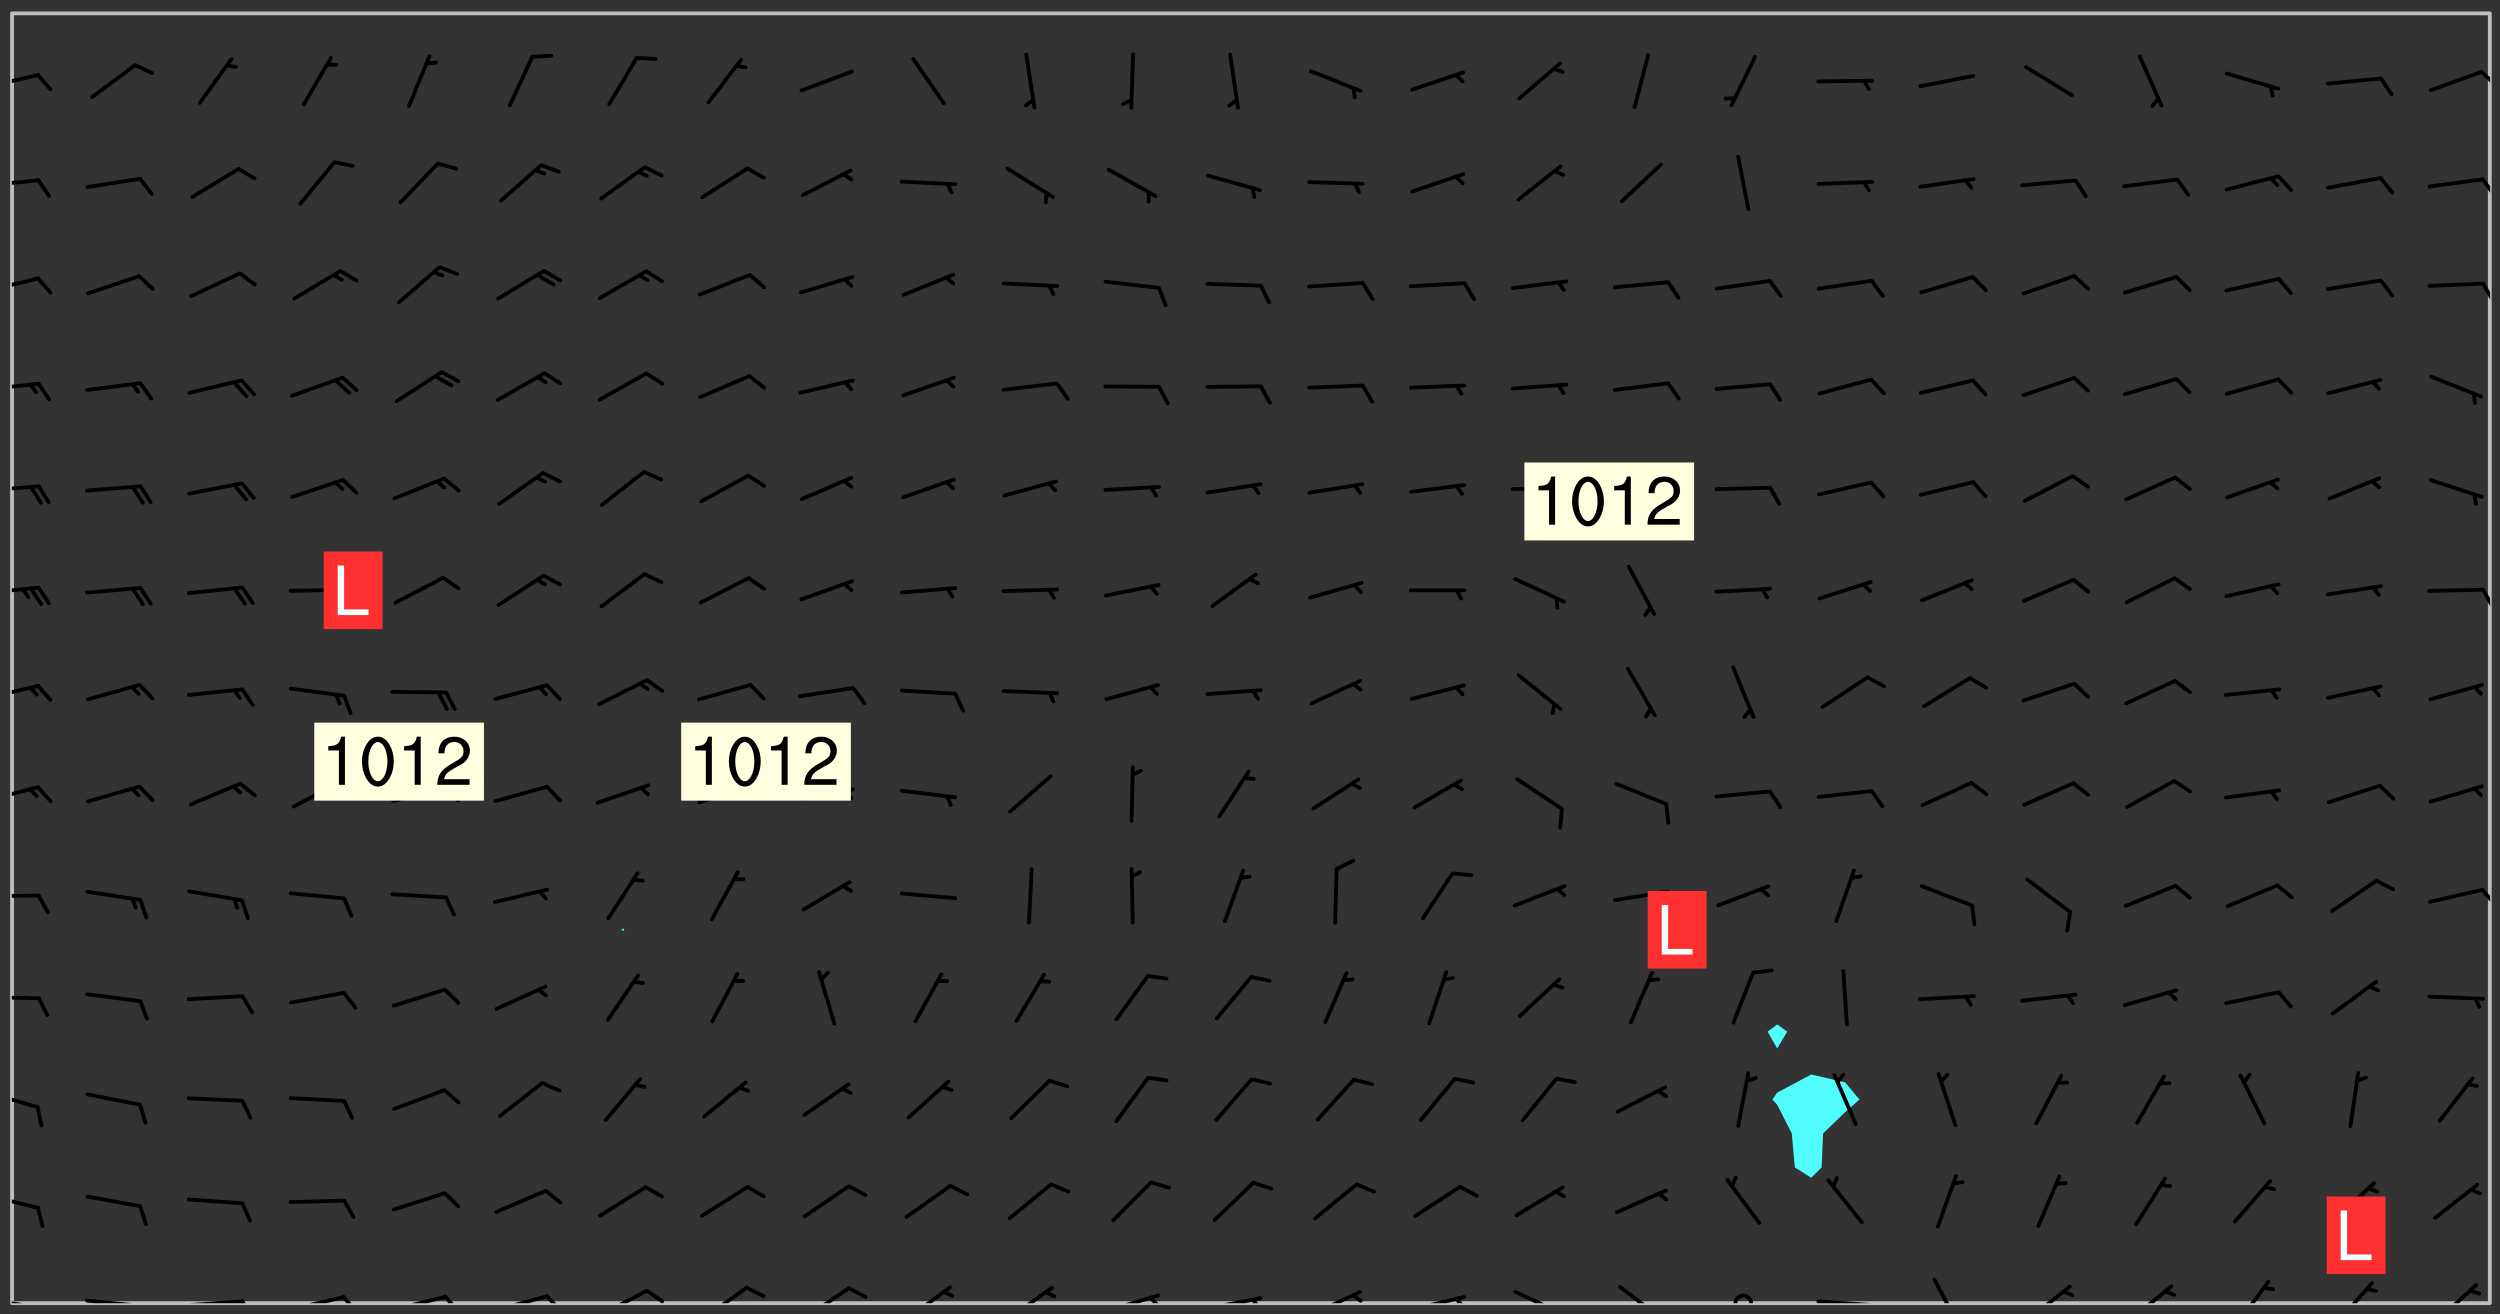 <svg xmlns="http://www.w3.org/2000/svg" role="img" xmlns:xlink="http://www.w3.org/1999/xlink" viewBox="142.45 309.95 326.84 171.84"><rect x="142.45" y="309.95" width="326.84" height="171.84" fill="#333333" stroke="none"/><defs><clipPath id="clip2"><path d="M 144 311.672 L 145 311.672 L 145 480.328 L 144 480.328 Z M 144 311.672"/></clipPath><clipPath id="clip3"><path d="M 144 311.672 L 468 311.672 L 468 480.328 L 144 480.328 Z M 144 311.672"/></clipPath><clipPath id="clip4"><path d="M 467 311.672 L 468 311.672 L 468 480.328 L 467 480.328 Z M 467 311.672"/></clipPath><clipPath id="clip5"><path d="M 144 479 L 148 479 L 148 480.328 L 144 480.328 Z M 144 479"/></clipPath><clipPath id="clip6"><path d="M 147 480 L 149 480 L 149 480.328 L 147 480.328 Z M 147 480"/></clipPath><clipPath id="clip7"><path d="M 153 479 L 162 479 L 162 480.328 L 153 480.328 Z M 153 479"/></clipPath><clipPath id="clip8"><path d="M 160 480 L 162 480 L 162 480.328 L 160 480.328 Z M 160 480"/></clipPath><clipPath id="clip9"><path d="M 166 479 L 175 479 L 175 480.328 L 166 480.328 Z M 166 479"/></clipPath><clipPath id="clip10"><path d="M 173 479 L 176 479 L 176 480.328 L 173 480.328 Z M 173 479"/></clipPath><clipPath id="clip11"><path d="M 180 479 L 188 479 L 188 480.328 L 180 480.328 Z M 180 479"/></clipPath><clipPath id="clip12"><path d="M 187 479 L 190 479 L 190 480.328 L 187 480.328 Z M 187 479"/></clipPath><clipPath id="clip13"><path d="M 193 479 L 201 479 L 201 480.328 L 193 480.328 Z M 193 479"/></clipPath><clipPath id="clip14"><path d="M 200 479 L 203 479 L 203 480.328 L 200 480.328 Z M 200 479"/></clipPath><clipPath id="clip15"><path d="M 206 479 L 215 479 L 215 480.328 L 206 480.328 Z M 206 479"/></clipPath><clipPath id="clip16"><path d="M 213 479 L 216 479 L 216 480.328 L 213 480.328 Z M 213 479"/></clipPath><clipPath id="clip17"><path d="M 220 478 L 228 478 L 228 480.328 L 220 480.328 Z M 220 478"/></clipPath><clipPath id="clip18"><path d="M 226 478 L 230 478 L 230 480.328 L 226 480.328 Z M 226 478"/></clipPath><clipPath id="clip19"><path d="M 234 478 L 241 478 L 241 480.328 L 234 480.328 Z M 234 478"/></clipPath><clipPath id="clip20"><path d="M 247 478 L 254 478 L 254 480.328 L 247 480.328 Z M 247 478"/></clipPath><clipPath id="clip21"><path d="M 260 477 L 267 477 L 267 480.328 L 260 480.328 Z M 260 477"/></clipPath><clipPath id="clip22"><path d="M 274 478 L 281 478 L 281 480.328 L 274 480.328 Z M 274 478"/></clipPath><clipPath id="clip23"><path d="M 286 479 L 295 479 L 295 480.328 L 286 480.328 Z M 286 479"/></clipPath><clipPath id="clip24"><path d="M 292 479 L 294 479 L 294 480.328 L 292 480.328 Z M 292 479"/></clipPath><clipPath id="clip25"><path d="M 300 479 L 308 479 L 308 480.328 L 300 480.328 Z M 300 479"/></clipPath><clipPath id="clip26"><path d="M 305 479 L 308 479 L 308 480.328 L 305 480.328 Z M 305 479"/></clipPath><clipPath id="clip27"><path d="M 313 478 L 321 478 L 321 480.328 L 313 480.328 Z M 313 478"/></clipPath><clipPath id="clip28"><path d="M 319 479 L 321 479 L 321 480.328 L 319 480.328 Z M 319 479"/></clipPath><clipPath id="clip29"><path d="M 326 479 L 335 479 L 335 480.328 L 326 480.328 Z M 326 479"/></clipPath><clipPath id="clip30"><path d="M 332 479 L 334 479 L 334 480.328 L 332 480.328 Z M 332 479"/></clipPath><clipPath id="clip31"><path d="M 340 478 L 348 478 L 348 480.328 L 340 480.328 Z M 340 478"/></clipPath><clipPath id="clip32"><path d="M 353 477 L 361 477 L 361 480.328 L 353 480.328 Z M 353 477"/></clipPath><clipPath id="clip33"><path d="M 369 479 L 372 479 L 372 480.328 L 369 480.328 Z M 369 479"/></clipPath><clipPath id="clip34"><path d="M 379 479 L 388 479 L 388 480.328 L 379 480.328 Z M 379 479"/></clipPath><clipPath id="clip35"><path d="M 395 476 L 399 476 L 399 480.328 L 395 480.328 Z M 395 476"/></clipPath><clipPath id="clip36"><path d="M 407 477 L 414 477 L 414 480.328 L 407 480.328 Z M 407 477"/></clipPath><clipPath id="clip37"><path d="M 420 477 L 427 477 L 427 480.328 L 420 480.328 Z M 420 477"/></clipPath><clipPath id="clip38"><path d="M 434 477 L 440 477 L 440 480.328 L 434 480.328 Z M 434 477"/></clipPath><clipPath id="clip39"><path d="M 447 477 L 453 477 L 453 480.328 L 447 480.328 Z M 447 477"/></clipPath><clipPath id="clip40"><path d="M 460 477 L 467 477 L 467 480.328 L 460 480.328 Z M 460 477"/></clipPath><clipPath id="clip41"><path d="M 144 465 L 148 465 L 148 469 L 144 469 Z M 144 465"/></clipPath><clipPath id="clip42"><path d="M 144 452 L 148 452 L 148 455 L 144 455 Z M 144 452"/></clipPath><clipPath id="clip43"><path d="M 144 440 L 148 440 L 148 441 L 144 441 Z M 144 440"/></clipPath><clipPath id="clip44"><path d="M 144 426 L 148 426 L 148 428 L 144 428 Z M 144 426"/></clipPath><clipPath id="clip45"><path d="M 466 426 L 468 426 L 468 429 L 466 429 Z M 466 426"/></clipPath><clipPath id="clip46"><path d="M 144 412 L 148 412 L 148 415 L 144 415 Z M 144 412"/></clipPath><clipPath id="clip47"><path d="M 144 399 L 148 399 L 148 402 L 144 402 Z M 144 399"/></clipPath><clipPath id="clip48"><path d="M 144 386 L 148 386 L 148 388 L 144 388 Z M 144 386"/></clipPath><clipPath id="clip49"><path d="M 466 386 L 468 386 L 468 390 L 466 390 Z M 466 386"/></clipPath><clipPath id="clip50"><path d="M 144 373 L 148 373 L 148 375 L 144 375 Z M 144 373"/></clipPath><clipPath id="clip51"><path d="M 144 359 L 148 359 L 148 362 L 144 362 Z M 144 359"/></clipPath><clipPath id="clip52"><path d="M 144 346 L 148 346 L 148 349 L 144 349 Z M 144 346"/></clipPath><clipPath id="clip53"><path d="M 466 346 L 468 346 L 468 350 L 466 350 Z M 466 346"/></clipPath><clipPath id="clip54"><path d="M 144 333 L 148 333 L 148 335 L 144 335 Z M 144 333"/></clipPath><clipPath id="clip55"><path d="M 466 333 L 468 333 L 468 336 L 466 336 Z M 466 333"/></clipPath><clipPath id="clip56"><path d="M 144 319 L 148 319 L 148 322 L 144 322 Z M 144 319"/></clipPath><clipPath id="clip57"><path d="M 466 319 L 468 319 L 468 322 L 466 322 Z M 466 319"/></clipPath><g id="surface682" clip-path="url(#clip1)"><path fill="#fff" fill-opacity="0" fill-rule="evenodd" d="M 0 0 L 1000 0 L 1000 1000 L 0 1000 Z M 0 0"/><path fill="#d3d3d3" fill-opacity="0" fill-rule="evenodd" d="M162.152 355.867L161.918 356.16 161.977 356.395 162.094 356.566 162.27 356.801 162.562 357.148 162.676 357.207 162.793 357.035 162.852 356.801 163.027 356.625 163.492 356.449 164.191 356.449 164.426 356.742 164.715 357.559 164.773 357.734 164.949 357.965 165.301 358.199 166 358.898 166.172 359.074 166.406 359.422 166.641 359.832 166.93 360.414 167.34 360.879 167.57 361.113 167.805 361.289 167.922 361.52 168.098 361.812 168.27 362.977 168.27 363.211 168.328 363.5 168.387 363.617 168.504 363.734 168.852 364.145 168.969 364.316 169.145 364.492 169.32 364.727 169.438 364.898 169.609 365.25 169.668 365.484 169.902 365.891 170.137 365.832 169.961 366.008 169.902 366.938 169.32 366.938 169.086 366.824 168.738 366.938 168.621 367.055 168.562 367.348 168.504 367.523 168.387 367.695 167.922 367.988 167.863 368.223 167.805 368.336 167.805 368.98 167.863 369.152 167.863 369.562 167.922 369.621 167.922 370.027 167.98 370.434 168.098 370.609 168.156 370.668 168.387 371.309 168.328 371.602 168.328 372.301 168.27 372.883 168.27 373.117 168.211 373.348 168.156 373.699 168.156 375.621 168.211 375.738 168.637 375.738 168.27 375.855 168.246 376.207 169.137 377.375 170.879 377.914 172.219 378.273 172.219 378.812 172.309 379.621 172.844 380.336 174.363 380.605 175.254 380.52 175.344 381.684 175.879 381.863 177.039 381.684 179.094 380.699 180.254 380.336 182.133 380.16 183.828 379.98 183.648 380.699 182.133 380.785 180.883 380.875 180.078 381.145 179.004 381.953 179.273 382.672 179.809 383.57 179.629 384.195 179.363 385.004 179.629 386.082 180.254 386.98 181.059 387.16 182.309 386.98 182.043 387.703 182.141 388.207 182.195 388.5 182.195 388.672 182.254 388.965 182.254 389.371 182.43 389.488 182.781 389.605 183.188 389.605 183.48 389.43 183.594 389.312 183.652 389.195 183.77 388.965 183.828 388.789 184.18 388.324 184.41 388.148 184.586 388.09 184.762 388.148 184.82 388.324 184.938 389.312 184.992 389.781 185.051 389.953 185.168 390.188 185.344 390.246 186.16 390.305 186.449 390.305 186.566 390.539 186.625 390.945 186.684 391.297 186.684 392.402 186.801 392.695 186.918 393.043 187.207 393.742 187.383 394.094 187.965 394.848 188.316 395.023 188.488 395.082 188.957 395.316 189.598 395.781 189.945 396.016 190.238 396.191 190.531 396.246 190.762 396.309 191.578 396.656 191.871 396.832 191.984 397.004 192.336 397.355 192.453 397.531 192.977 398.172 192.977 398.461 193.035 398.812 193.035 399.16 193.094 399.512 193.152 399.801 193.27 399.859 193.441 399.918 193.617 399.918 194.199 400.152 194.375 400.27 194.551 400.559 194.727 400.793 194.84 401.027 195.133 401.258 195.25 401.375 195.25 401.785 195.309 401.84 195.598 402.074 195.832 402.191 195.891 402.309 196.008 402.48 196.066 402.598 196.297 402.832 196.355 403.008 196.59 403.066 196.707 403.125 196.59 403.238 196.531 403.355 196.531 403.473 196.414 403.766 196.297 404.055 196.297 404.637 196.473 404.754 196.59 404.812 196.648 404.93 196.766 405.047 196.879 405.105 197.055 405.453 197.113 405.805 197.172 406.211 197.172 406.387 197.113 406.562 196.996 407.262 196.996 407.434 197.113 407.609 197.406 407.902 197.812 407.902 197.988 408.02 198.105 408.191 198.223 408.484 198.223 408.719 197.695 408.719 197.465 408.484 197.23 408.484 197.055 408.543 196.996 409.242 197.055 409.59 197.172 409.766 197.348 410.176 197.465 410.406 197.754 410.875 197.93 410.93 198.453 410.93 198.688 410.988 199.445 411.629 199.504 411.922 199.504 412.156 199.562 412.215 199.793 412.562 199.793 412.914 199.676 413.086 199.676 413.379 199.969 413.668 200.262 413.844 200.434 413.902 200.727 414.078 201.02 414.195 201.602 414.602 201.891 414.836 202.184 415.012 202.402 415.172 202.418 415.184 202.648 415.359 203.289 415.883 203.465 416.117 203.582 416.293 203.758 416.469 203.871 416.641 203.871 417.281 203.988 417.457 204.457 417.574 205.039 417.691 205.273 417.75 205.504 417.863 205.797 417.98 205.91 418.039 206.496 418.391 206.785 418.562 206.961 418.625 207.137 418.68 207.312 418.738 208.012 419.09 208.301 419.266 208.535 419.32 208.824 419.496 209.059 419.613 209.699 420.02 209.992 420.137 210.164 420.195 210.398 420.254 210.809 420.312 211.039 420.371 211.273 420.488 211.332 420.66 210.922 420.836 211.391 420.895 211.449 421.188 211.562 421.422 211.738 421.477 211.973 421.535 212.148 421.594 212.555 421.711 213.195 421.945 213.312 422.117 213.371 422.352 213.371 422.527 213.312 422.645 213.254 423.051 213.488 423.285 213.605 423.344 213.953 423.461 214.594 423.691 214.77 423.809 215.059 423.926 215.234 424.102 215.469 424.566 216.051 425.672 216.227 425.848 216.574 426.023 216.75 426.141 217.102 426.258 218.148 426.781 218.383 426.84 218.848 426.953 219.141 427.012 219.605 427.188 220.363 427.77 220.598 428.004 220.945 428.469 221.121 428.645 221.41 428.879 222.227 429.578 222.52 429.754 222.809 430.043 223.102 430.219 223.395 430.508 224.09 431.148 224.266 431.324 224.559 431.559 224.848 431.793 225.316 432.082 225.957 432.664 226.305 432.898 226.539 433.191 226.887 433.539 227.238 434.004 228.172 434.996 228.52 435.402 228.637 435.578 228.871 435.637 228.984 435.754 229.629 435.93 229.859 436.043 230.094 436.102 230.387 436.277 230.617 436.395 231.551 437.094 231.957 437.5 232.191 437.676 232.598 437.852 232.832 437.969 233.648 438.316 233.996 438.551 234.23 438.668 234.523 438.957 234.754 439.074 235.512 439.426 235.863 439.598 236.094 439.656 236.387 439.773 236.621 439.832 237.492 440.008 238.309 440.008 238.777 440.238 238.949 440.297 239.824 440.996 240.289 441.113 240.582 441.172 240.758 441.23 240.988 441.289 241.457 441.348 241.805 441.406 242.156 441.465 242.562 441.523 242.855 441.523 243.027 441.582 243.027 441.812 243.203 441.988 243.496 441.988 243.844 442.047 244.195 442.105 244.895 442.223 245.535 442.223 246 441.988 246.293 441.812 246.465 441.695 246.875 441.523 247.164 441.348 248.098 440.883 248.566 440.59 249.09 440.297 249.555 440.125 250.02 439.949 251.07 439.484 251.359 439.367 251.77 439.25 252.059 439.133 252.586 438.957 254.102 438.258 254.684 437.91 254.973 437.852 255.266 437.793 255.613 437.676 256.488 437.445 256.84 437.328 256.953 437.328 257.188 437.27 258.062 437.035 258.297 436.977 259.109 436.977 259.461 436.918 260.277 436.801 260.449 436.742 260.801 436.688 261.094 436.629 261.324 436.57 262.141 436.395 262.316 436.336 262.664 436.336 262.898 436.277 263.363 436.16 264.121 435.988 264.355 435.93 264.703 435.93 265.113 435.812 265.402 435.754 266.688 435.695 266.977 435.695 267.387 435.637 267.617 435.578 267.793 435.578 268.668 435.461 269.074 435.461 269.484 435.344 269.832 435.344 270.184 435.23 271.055 435.172 272.805 435.172 273.852 435.461 274.262 435.578 274.551 435.695 274.902 435.812 275.191 435.93 276.242 436.102 276.531 436.16 276.824 436.16 277.117 436.219 277.289 436.277 277.699 436.336 277.871 436.395 277.988 436.453 278.105 436.453 278.223 436.512 278.574 436.57 278.688 436.57 279.098 436.637 281.02 437.031 282.945 437.426 284.465 437.875 286.16 438.594 288.305 439.398 289.91 438.68 291.34 437.875 292.5 436.797 293.75 436.348 296.785 435.629 298.66 435.27 300.805 433.922 303.039 432.668 305.539 431.41 307.234 430.961 309.02 430.781 310.18 430.512 310.805 431.051 312.145 430.781 312.859 429.793 313.844 428.449 314.289 428.27 315.094 427.91 316.969 427.371 318.754 426.922 320.004 426.652 321.164 426.562 322.863 426.473 324.824 426.203 326.074 426.113 326.613 426.113 327.238 426.023 328.129 426.023 330.273 425.844 332.684 425.664 335.273 425.574 336.969 425.754 338.578 425.844 340.008 426.203 341.168 426.922 343.043 427.91 344.203 429.438 344.469 430.152 345.098 430.242 345.453 431.141 345.988 431.68 346.523 433.207 347.598 433.566 348.133 433.566 347.328 434.102 347.418 435.809 348.133 438.504 349.023 439.309 349.918 440.297 350.633 441.555 352.418 442.094 353.938 441.914 354.293 443.258 355.902 442.453 356.883 441.914 357.152 442.184 357.469 441.969 357.688 441.824 358.488 442.273 358.938 441.914 359.293 441.914 359.828 441.645 360.367 440.926 360.902 440.656 361.527 439.668 362.688 440.117 363.527 440.488 364.922 441.105 366.617 440.926 368.223 440.926 370.008 441.016 370.188 439.309 370.723 437.965 371.527 438.234 372.02 439.082 372.422 439.488 372.332 440.027 372.332 440.387 373.047 440.836 373.758 440.566 375.188 440.566 375.547 441.555 375.992 442.812 376.707 444.156 377.957 444.785 379.652 445.414 380.367 445.234 380.547 444.695 381.527 444.605 381.977 444.965 382.062 446.223 381.797 446.852 381.262 447.031 381.262 447.57 381.977 448.555 382.242 449.094 383.227 450.082 384.027 451.16 383.762 451.52 383.672 452.418 383.047 454.75 382.691 456.816 382.602 458.609 382.422 459.328 382.332 459.867 382.332 461.305 381.352 463.188 380.992 464.895 380.457 465.793 379.652 466.961 379.387 467.5 381.441 468.754 381.527 469.113 381.172 469.652 381.082 469.473 381.082 470.281 381.172 471.719 380.727 472.434 379.652 472.527 379.387 473.242 379.922 474.141 380.727 474.859 381.887 475.668 383.227 475.938 383.672 476.297 383.316 476.746 381.527 476.656 380.277 476.207 379.562 475.488 378.938 475.398 378.762 478.988 378.574 480.297 467.934 480.297 467.934 311.703 412.664 311.703 412.664 360.785 413.426 360.91 416.715 361.453 418.738 364.289 418.738 367.043 421.09 367.375 423.438 367.707 427.488 367.707 426.109 371.867 424.086 372.574 422.062 373.277 421.52 373.621 418.926 375.238 418.738 375.355 416.715 373.277 415.984 370.535 413.312 368.457 411.938 364.957 411.871 364.875 409.914 362.203 412.664 360.785 412.664 311.703 294.422 311.703 294.422 403.117 294.539 403.148 294.672 403.16 294.746 403.234 294.852 403.281 294.941 403.34 295.027 403.398 295.117 403.457 295.414 403.754 295.473 403.844 295.504 403.961 295.531 404.078 295.547 404.215 295.516 404.332 295.457 404.422 295.398 404.508 295.355 404.613 295.309 404.715 295.281 404.836 295.281 404.98 295.457 405.25 295.605 405.398 295.68 405.484 295.754 405.559 295.797 405.664 295.859 405.754 295.918 405.84 295.961 405.945 296.02 406.035 296.066 406.137 296.109 406.242 296.168 406.328 296.285 406.508 296.359 406.582 296.422 406.668 296.48 406.758 296.523 406.863 296.582 406.953 296.641 407.039 296.703 407.129 296.762 407.219 296.805 407.32 296.922 407.5 296.996 407.574 297.055 407.66 297.129 407.734 297.219 407.793 297.324 407.84 297.473 407.84 297.605 407.824 297.738 407.84 297.84 407.793 297.914 407.719 297.961 407.617 297.945 407.484 297.945 407.336 297.898 407.23 297.871 407.113 297.824 407.012 297.797 406.891 297.754 406.789 297.691 406.699 297.648 406.598 297.605 406.492 297.574 406.375 297.559 406.242 297.547 406.105 297.633 406.047 297.691 405.961 297.812 405.93 297.855 406.035 297.871 406.168 297.871 406.285 297.93 406.387 297.988 406.477 298.078 406.535 298.227 406.684 298.285 406.773 298.328 406.879 298.316 406.98 298.402 407.039 298.508 407.086 298.594 407.145 298.684 407.203 298.758 407.277 298.641 407.305 298.535 407.352 298.449 407.41 298.375 407.484 298.316 407.574 298.254 407.66 298.227 407.781 298.18 407.883 298.137 407.988 298.105 408.105 298.094 408.238 298.078 408.371 298.078 408.52 298.105 408.637 298.152 408.742 298.195 408.844 298.254 408.934 298.328 409.008 298.418 409.066 298.492 409.141 298.582 409.199 298.641 409.289 298.684 409.395 298.73 409.496 298.848 409.527 298.98 409.543 299.129 409.543 299.246 409.512 299.352 409.555 299.395 409.66 299.441 409.762 299.469 409.883 299.5 410 299.527 410.117 299.559 410.238 299.586 410.355 299.691 410.398 299.793 410.445 299.926 410.43 300.074 410.578 300.137 410.664 300.211 410.738 300.281 410.812 300.371 410.875 300.477 410.918 300.578 410.961 300.695 410.992 300.832 411.008 300.949 410.977 301.023 410.902 301.051 410.785 301.039 410.652 301.008 410.531 300.98 410.414 301.023 410.309 301.141 410.309 301.23 410.371 301.348 410.398 301.496 410.398 301.629 410.414 301.777 410.414 301.91 410.43 302.043 410.414 302.191 410.414 302.324 410.398 302.457 410.387 302.594 410.398 302.711 410.371 302.844 410.355 303.035 410.297 302.977 410.473 302.961 410.605 302.934 410.727 302.918 410.859 302.859 410.945 302.727 410.961 302.621 411.008 302.516 411.051 302.398 411.082 302.281 411.109 302.016 411.141 301.867 411.141 301.734 411.156 301.66 411.23 301.719 411.316 301.867 411.465 301.984 411.645 302.059 411.715 302.148 411.777 302.238 411.836 302.324 411.895 302.414 411.953 302.516 411.996 302.621 412.059 302.727 412.102 302.812 412.16 302.918 412.207 303.02 412.25 303.199 412.367 303.258 412.457 303.215 412.559 303.168 412.664 303.184 412.797 303.406 413.02 303.465 413.109 303.508 413.211 303.539 413.332 303.582 413.434 303.598 413.566 303.629 413.684 303.641 413.82 303.672 413.938 303.82 414.086 303.922 414.129 304.027 414.172 304.145 414.203 304.277 414.219 304.414 414.234 304.531 414.234 304.648 414.203 304.738 414.145 304.781 414.039 304.828 413.938 304.871 413.832 304.902 413.715 304.914 413.582 304.914 413.434 304.902 413.301 304.887 413.168 304.855 413.051 304.812 412.945 304.766 412.84 304.723 412.738 304.68 412.633 304.664 412.5 304.68 412.367 304.707 412.25 304.738 412.133 304.766 412.012 304.812 411.91 304.902 411.852 304.988 411.789 305.062 411.715 305.152 411.656 305.375 411.434 305.434 411.348 305.508 411.273 305.625 411.094 305.684 411.008 305.684 410.859 305.609 410.785 305.508 410.738 305.402 410.695 305.301 410.652 305.242 410.562 305.195 410.457 305.168 410.34 305.258 410.281 305.375 410.25 305.477 410.207 305.656 410.09 305.805 409.941 305.816 409.809 305.805 409.703 305.715 409.645 305.582 409.66 305.434 409.66 305.301 409.676 305.168 409.66 305.047 409.629 304.961 409.57 304.887 409.496 304.828 409.406 304.766 409.32 304.648 409.141 304.59 409.055 304.621 408.934 304.707 408.875 304.828 408.844 304.887 408.758 304.887 408.637 304.855 408.52 304.797 408.43 304.738 408.344 304.691 408.238 304.664 408.121 304.648 407.988 304.707 407.898 304.781 407.824 304.871 407.766 304.988 407.586 305.062 407.512 305.121 407.426 305.27 407.277 305.391 407.246 305.523 407.23 305.656 407.246 305.73 407.32 305.773 407.426 305.789 407.559 305.758 407.676 305.641 407.707 305.508 407.719 305.359 407.867 305.316 407.973 305.27 408.074 305.242 408.195 305.211 408.312 305.211 408.461 305.242 408.578 305.285 408.684 305.344 408.773 305.418 408.844 305.492 408.918 305.609 408.949 305.73 408.977 305.848 408.949 305.98 408.934 306.098 408.934 306.188 408.992 306.262 409.066 306.309 409.172 306.367 409.258 306.469 409.305 306.602 409.32 306.707 409.363 306.793 409.422 306.781 409.527 306.707 409.602 306.527 409.719 306.469 409.809 306.379 409.867 306.309 409.941 306.234 410.016 306.172 410.105 306.145 410.223 306.129 410.355 306.145 410.488 306.129 410.621 306.129 410.77 306.145 410.902 306.172 411.02 306.203 411.141 306.277 411.215 306.367 411.273 306.453 411.332 306.543 411.391 306.66 411.422 306.66 411.508 306.559 411.555 306.469 411.613 306.203 411.645 306.086 411.672 305.938 411.672 305.832 411.715 305.73 411.762 305.672 411.852 305.609 412.086 305.598 412.219 305.566 412.34 305.551 412.473 305.551 412.766 305.539 412.898 305.551 413.035 305.566 413.168 305.699 413.184 305.832 413.195 305.953 413.227 306.039 413.285 306.113 413.359 306.16 413.465 306.203 413.566 306.219 413.699 306.219 414.145 306.203 414.277 306.203 414.723 306.234 414.988 306.262 415.105 306.277 415.238 306.309 415.355 306.395 415.566 306.426 415.832 306.426 415.98 306.395 416.098 306.367 416.215 306.336 416.336 306.309 416.453 306.277 416.57 306.246 416.691 306.234 416.824 306.219 416.957 306.309 417.016 306.426 416.984 306.527 417 306.574 417.105 306.543 417.371 306.543 417.812 306.5 417.918 306.453 418.023 306.41 418.125 306.367 418.23 306.309 418.316 306.277 418.438 306.234 418.555 306.203 418.672 306.188 418.805 306.203 418.938 306.262 419.027 306.367 419.074 306.453 419.133 306.512 419.219 306.5 419.355 306.469 419.473 306.426 419.574 306.426 420.02 306.41 420.152 306.41 420.301 306.379 420.418 306.336 420.523 306.309 420.641 306.262 420.746 306.219 420.848 306.188 420.969 306.16 421.086 306.129 421.219 306.098 421.336 306.07 421.453 306.027 421.559 305.996 421.676 305.965 421.797 305.953 421.93 305.938 422.062 305.938 422.359 305.965 422.477 305.965 422.625 306.012 423.023 306.039 423.141 306.098 423.23 306.219 423.262 306.367 423.262 306.5 423.246 306.559 423.336 306.559 423.453 306.5 423.543 306.41 423.602 306.309 423.645 306.203 423.691 306.113 423.75 306.027 423.809 305.891 423.824 305.773 423.793 305.641 423.777 305.539 423.824 305.477 423.91 305.465 424.047 305.449 424.18 305.418 424.297 305.391 424.414 305.375 424.547 305.344 424.668 305.344 424.965 305.359 425.098 305.391 425.215 305.391 425.363 305.402 425.496 305.402 425.645 305.375 425.762 305.328 425.863 305.301 425.984 305.27 426.102 305.211 426.191 305.137 426.266 305.035 426.309 304.93 426.355 304.812 426.383 304.691 426.414 304.59 426.367 304.648 426.281 304.754 426.234 304.781 426.117 304.812 426 304.84 425.879 304.871 425.762 304.871 425.613 304.887 425.48 304.855 425.363 304.812 425.258 304.707 425.273 304.633 425.348 304.531 425.391 304.441 425.453 304.367 425.527 304.324 425.629 304.309 425.762 304.277 425.879 304.25 426 304.219 426.117 304.191 426.234 304.16 426.355 304.133 426.473 304.102 426.59 304.059 426.695 303.969 426.754 303.879 426.754 303.762 426.723 303.73 426.637 303.746 426.5 303.715 426.383 303.715 426.234 303.703 426.102 303.703 425.953 303.641 425.719 303.613 425.598 303.57 425.496 303.523 425.391 303.465 425.305 303.406 425.215 303.363 425.109 303.301 425.023 303.152 424.875 303.082 424.801 302.977 424.754 302.871 424.711 302.77 424.668 302.473 424.371 302.383 424.297 302.297 424.238 302.191 424.195 302.102 424.133 302.016 424.074 301.91 424.031 301.82 423.973 301.734 423.91 301.66 423.84 301.555 423.793 301.469 423.734 301.363 423.691 301.273 423.629 301.172 423.586 301.066 423.543 300.98 423.484 300.875 423.438 300.77 423.395 300.668 423.348 300.578 423.289 300.477 423.246 300.371 423.203 300.281 423.141 300.164 423.113 300.031 423.098 299.898 423.113 299.75 423.113 299.617 423.129 299.5 423.098 299.41 423.039 299.336 422.965 299.246 422.906 299.145 422.859 298.996 422.859 298.875 422.832 298.773 422.789 298.699 422.715 298.582 422.535 298.492 422.477 298.391 422.434 298.301 422.371 298.195 422.328 298.105 422.27 298.02 422.211 297.914 422.164 297.855 422.078 297.797 421.988 297.754 421.883 297.707 421.781 297.633 421.707 297.547 421.648 297.473 421.574 297.383 421.516 297.16 421.293 297.117 421.188 297.086 420.922 297.191 420.879 297.336 420.879 297.441 420.922 297.516 420.996 297.605 421.055 297.691 421.113 297.797 421.16 297.887 421.219 298.035 421.367 298.105 421.441 298.254 421.59 298.316 421.676 298.391 421.75 298.477 421.809 298.551 421.883 298.641 421.945 298.73 422.004 298.816 422.062 299.086 422.238 299.188 422.285 299.293 422.328 299.395 422.371 299.441 422.297 299.5 422.211 299.574 422.137 299.645 422.062 299.75 422.105 299.824 422.18 299.883 422.27 299.926 422.371 299.973 422.477 300.016 422.582 300.137 422.609 300.254 422.582 300.328 422.492 300.371 422.387 300.43 422.297 300.504 422.223 300.609 422.18 300.727 422.152 300.859 422.164 300.949 422.223 301.098 422.371 301.156 422.461 301.199 422.566 301.246 422.668 301.289 422.773 301.332 422.875 301.438 422.922 301.543 422.965 301.676 422.98 301.762 422.922 301.82 422.832 301.895 422.758 302 422.715 302.117 422.742 302.223 422.789 302.324 422.832 302.43 422.875 302.531 422.922 302.711 423.039 302.711 423.156 302.695 423.289 302.711 423.422 302.727 423.559 302.785 423.645 302.887 423.691 303.008 423.719 303.125 423.75 303.273 423.75 303.391 423.719 303.449 423.629 303.629 423.512 303.688 423.422 303.762 423.348 303.82 423.262 303.938 423.082 304.117 422.965 304.234 422.996 304.324 423.055 304.367 423.129 304.352 423.262 304.352 423.379 304.441 423.438 304.59 423.438 304.723 423.422 304.855 423.41 305.121 423.379 305.227 423.336 305.344 423.305 305.465 423.277 305.539 423.203 305.609 423.129 305.672 423.039 305.656 422.934 305.609 422.832 305.508 422.789 305.402 422.773 305.285 422.801 305.02 422.832 304.871 422.832 304.797 422.758 304.707 422.699 304.59 422.668 304.473 422.641 304.34 422.625 304.191 422.625 304.059 422.641 303.762 422.641 303.656 422.594 303.508 422.445 303.465 422.344 303.406 422.254 303.629 422.031 303.715 421.973 303.82 421.93 303.938 421.898 304.07 421.883 304.203 421.898 304.34 421.914 304.441 421.957 304.574 421.945 304.664 421.883 304.766 421.84 304.828 421.75 304.781 421.648 304.691 421.59 304.574 421.559 304.473 421.516 304.414 421.426 304.352 421.336 304.352 421.219 304.367 421.086 304.473 421.039 304.547 420.969 304.547 420.848 304.457 420.789 304.426 420.672 304.516 420.613 304.59 420.539 304.633 420.434 304.691 420.344 304.738 420.242 304.754 420.109 304.754 419.961 304.707 419.855 304.664 419.754 304.574 419.695 304.441 419.68 304.34 419.637 304.203 419.621 304.086 419.59 303.641 419.59 303.508 419.574 303.375 419.562 303.242 419.547 303.125 419.516 302.977 419.516 302.844 419.5 302.711 419.488 302.445 419.457 302.324 419.414 302.238 419.355 302.164 419.281 302.164 419.133 302.176 419 302.281 418.953 302.383 418.91 302.516 418.895 302.668 418.895 302.801 418.879 303.094 418.879 303.215 418.91 303.316 418.953 303.406 419.012 303.641 419.074 303.762 419.027 303.852 418.969 303.953 418.926 304.086 418.91 304.191 418.953 304.293 419 304.426 419.012 304.547 418.984 304.691 418.984 304.812 418.953 304.93 418.926 305.035 418.879 305.109 418.805 305.195 418.746 305.344 418.598 305.402 418.512 305.449 418.406 305.477 418.289 305.492 418.184 305.391 418.141 305.301 418.082 305.184 418.051 305.078 418.008 304.988 417.945 304.914 417.859 304.84 417.785 304.738 417.742 304.633 417.695 304.531 417.652 304.473 417.562 304.426 417.461 304.34 417.25 304.277 417.164 304.219 417.074 304.145 417 304.059 416.941 303.789 416.941 303.672 416.973 303.582 417.031 303.48 417.074 303.348 417.09 303.242 417.074 303.215 416.957 303.152 416.867 303.035 416.836 302.934 416.793 302.785 416.645 302.754 416.527 302.738 416.422 302.812 416.348 302.992 416.23 303.109 416.203 303.227 416.172 303.363 416.188 303.465 416.23 303.57 416.273 303.672 416.32 303.777 416.363 303.895 416.395 304.027 416.41 304.145 416.438 304.277 416.453 304.383 416.438 304.473 416.379 304.398 416.305 304.293 416.262 304.219 416.188 304.145 416.098 303.996 415.949 303.91 415.891 303.82 415.832 303.746 415.758 303.656 415.699 303.555 415.652 303.434 415.625 303.332 415.578 303.227 415.535 303.109 415.504 303.008 415.461 302.887 415.43 302.738 415.43 302.621 415.461 302.516 415.504 302.43 415.566 302.25 415.684 302.164 415.742 302.074 415.801 301.969 415.848 301.883 415.906 301.777 415.949 301.676 415.992 301.57 416.039 301.496 416.113 301.438 416.203 301.379 416.289 301.332 416.395 301.273 416.48 301.199 416.555 301.066 416.543 300.949 416.512 300.832 416.512 300.758 416.586 300.668 416.645 300.594 416.719 300.504 416.777 300.418 416.836 300.312 416.883 300.211 416.926 300.074 416.941 299.973 416.898 299.824 416.75 299.719 416.703 299.633 416.703 299.527 416.75 299.426 416.793 299.305 416.824 299.188 416.793 299.113 416.719 299.113 416.602 299.145 416.48 299.219 416.41 299.277 416.32 299.352 416.246 299.469 416.215 299.574 416.172 299.867 416.172 300 416.156 300.137 416.141 300.238 416.098 300.328 416.039 300.43 415.992 300.52 415.934 300.652 415.922 300.742 415.98 300.875 415.992 300.965 415.934 301.051 415.875 301.156 415.832 301.246 415.773 301.332 415.711 301.422 415.652 301.57 415.504 301.629 415.418 301.688 415.328 301.793 415.285 301.926 415.27 302.043 415.297 302.164 415.328 302.223 415.27 302.281 415.18 302.312 414.914 302.34 414.797 302.445 414.809 302.578 414.824 302.68 414.781 302.77 414.723 302.828 414.633 302.902 414.559 302.961 414.469 303.008 414.367 303.02 414.234 303.008 414.102 302.961 413.996 302.812 413.848 302.754 413.758 302.695 413.672 302.652 413.566 302.652 413.121 302.668 412.988 302.668 412.84 302.68 412.707 302.621 412.648 302.531 412.707 302.43 412.664 302.25 412.547 302.164 412.488 302.102 412.398 302.043 412.309 301.969 412.234 301.883 412.176 301.762 412.207 301.66 412.219 301.555 412.266 301.469 412.324 301.363 412.367 301.215 412.516 301.125 412.574 301.039 412.633 300.949 412.695 300.844 412.738 300.711 412.754 300.711 412.633 300.816 412.59 300.934 412.559 301.008 412.488 301.051 412.383 301.051 412.234 301.023 412.117 300.875 411.969 300.742 411.953 300.594 411.953 300.477 411.984 300.371 412.027 300.27 412.07 300.18 412.133 300.062 412.16 299.988 412.086 300 411.953 299.957 411.852 299.914 411.746 299.824 411.688 299.707 411.715 299.586 411.746 299.469 411.777 299.367 411.82 299.246 411.852 299.145 411.895 299.039 411.938 298.949 411.996 298.848 412.012 298.848 411.895 298.863 411.762 298.805 411.672 298.73 411.715 298.582 411.863 298.523 411.953 298.449 412.027 298.402 412.133 298.359 412.234 298.285 412.309 298.227 412.398 298.152 412.473 298.094 412.559 298.02 412.633 297.93 412.695 297.855 412.766 297.781 412.84 297.68 412.855 297.547 412.871 297.441 412.828 297.441 412.707 297.59 412.559 297.633 412.457 297.691 412.367 297.738 412.266 297.781 412.16 297.84 412.07 297.871 411.953 297.914 411.852 297.945 411.73 297.973 411.613 298.02 411.508 298.062 411.406 298.105 411.301 298.18 411.23 298.27 411.168 298.359 411.109 298.461 411.066 298.758 411.066 299.023 411.035 299.129 410.992 299.055 410.918 298.938 410.887 298.832 410.844 298.742 410.785 298.641 410.738 298.551 410.68 298.449 410.637 298.344 410.594 298.254 410.531 298.168 410.473 298.062 410.43 297.961 410.387 297.84 410.355 297.723 410.324 297.621 410.281 297.5 410.25 297.398 410.207 297.309 410.148 297.266 410.043 297.25 409.91 297.352 409.867 297.484 409.852 297.621 409.867 297.754 409.852 297.855 409.809 297.914 409.719 297.93 409.613 297.84 409.555 297.766 409.48 297.664 409.438 297.574 409.379 297.426 409.23 297.383 409.125 297.367 408.992 297.367 408.699 297.309 408.609 297.219 408.551 297.145 408.477 297.102 408.371 297.07 408.254 297.012 408.164 296.938 408.09 296.82 408.062 296.746 407.988 296.656 407.93 296.566 407.867 296.48 407.809 296.406 407.734 296.348 407.648 296.301 407.543 296.215 407.484 296.066 407.336 295.871 407.277 295.738 407.293 295.637 407.336 295.562 407.41 295.516 407.512 295.473 407.617 295.414 407.707 295.355 407.793 295.059 408.09 294.969 408.148 294.883 408.148 294.82 408.062 294.777 407.957 294.809 407.84 294.867 407.75 294.895 407.633 294.883 407.5 294.793 407.438 294.688 407.484 294.57 407.512 294.453 407.543 294.184 407.719 294.082 407.766 293.965 407.793 293.859 407.84 293.77 407.898 293.668 407.941 293.609 407.855 293.562 407.75 293.578 407.617 293.625 407.512 293.695 407.438 293.77 407.367 293.828 407.277 293.828 407.129 293.785 407.023 293.547 407.023 293.445 407.07 293.414 407.188 293.387 407.305 293.355 407.426 293.281 407.469 293.148 407.484 293.074 407.438 293.031 407.336 292.988 407.23 292.941 407.129 292.898 407.023 292.777 407.055 292.676 407.098 292.543 407.113 292.426 407.145 292.32 407.188 292.23 407.246 292.129 407.293 292.008 407.32 291.875 407.336 291.773 407.293 291.715 407.203 291.668 407.098 291.625 406.996 291.582 406.891 291.582 406.773 291.641 406.684 291.727 406.625 291.906 406.508 292.008 406.461 292.113 406.418 292.219 406.359 292.32 406.316 292.41 406.254 292.512 406.211 292.617 406.152 292.719 406.105 292.809 406.047 292.914 406.004 293.016 405.961 293.105 405.898 293.207 405.855 293.344 405.84 293.461 405.871 293.562 405.914 293.684 405.945 293.785 405.988 293.891 406.035 293.992 406.078 294.098 406.121 294.199 406.168 294.305 406.211 294.406 406.254 294.512 406.301 294.598 406.359 294.703 406.402 294.82 406.434 294.926 406.477 295.027 406.523 295.117 406.582 295.223 406.625 295.324 406.668 295.43 406.715 295.547 406.742 295.648 406.789 295.77 406.816 295.918 406.816 296.004 406.758 296.02 406.656 296.078 406.566 296.051 406.449 295.977 406.375 295.859 406.195 295.785 406.121 295.695 406.047 295.516 405.93 295.43 405.871 295.324 405.828 295.223 405.781 294.953 405.605 294.895 405.516 294.82 405.441 294.762 405.352 294.719 405.25 294.688 405.133 294.672 404.996 294.672 404.434 294.66 404.301 294.645 404.168 294.613 404.051 294.598 403.918 294.586 403.785 294.555 403.664 294.332 403.441 294.273 403.355 294.258 403.25 294.289 403.133 294.422 403.117 294.422 311.703 172.992 311.703 172.992 313.156 172.934 313.391 172.582 314.441 172.41 314.965 172.293 315.312 172.117 315.723 172 315.895 171.766 316.188 171.535 316.246 171.184 316.246 171.066 316.305 170.836 316.711 170.836 317.004 170.953 317.18 171.184 317.41 171.301 317.645 171.941 318.402 172.234 318.867 172.41 319.102 172.641 319.453 172.875 319.801 173.516 320.617 173.691 321.082 173.863 321.492 173.98 322.188 174.156 322.656 174.273 324.055 174.332 324.52 174.332 325.395 174.449 326.441 174.449 331.223 174.391 331.688 174.039 332.969 173.863 333.492 173.75 333.902 173.398 334.832 172.934 336 172.699 336.582 172.582 336.758 172.41 337.105 172.234 337.512 171.883 338.328 171.824 338.621 171.711 338.914 171.594 339.203 171.535 339.379 171.418 340.254 171.359 340.66 171.301 340.777 171.242 340.953 171.184 341.125 170.953 341.652 170.836 341.824 170.836 342.059 170.719 342.293 170.66 342.465 170.484 343.051 170.484 343.34 170.426 343.516 170.426 343.809 170.367 343.922 170.309 344.449 170.309 344.621 170.254 344.855 170.254 347.477 170.078 348.293 169.961 348.469 169.785 348.703 169.668 348.875 169.555 349.109 168.969 350.043 168.738 350.332 168.445 350.797 168.27 351.031 167.98 351.383 167.629 352.082 167.516 352.312 167.34 352.723 167.164 352.953 166.758 353.48 165.941 354.18 165.648 354.352 165.359 354.586 165.184 354.703 165.008 354.879 164.484 355.285 163.957 355.461 163.785 355.637 163.551 355.691 162.91 355.867 162.152 355.867M174.363 386.891L173.289 387.34 173.648 388.234 174.898 387.52 175.344 386.98 174.363 386.891"/><path fill="#d3d3d3" fill-opacity="0" fill-rule="evenodd" d="M201.508 416.598L200.613 416.598 201.062 417.227 202.043 417.586 202.848 417.496 203.293 416.508 203.117 416.598 202.402 416.242 201.508 416.598M356.129 475.668L356.07 475.145 356.07 474.852 356.184 474.559 356.242 474.328 356.711 473.859 356.824 473.859 356.941 473.746 357.059 473.688 357.234 473.688 357.469 473.629 357.816 473.629 358.051 473.688 358.168 473.746 358.398 473.918 358.457 474.094 358.574 474.676 358.574 474.969 358.457 475.145 358.285 475.434 358.109 475.609 357.582 476.133 357.352 476.367 357.234 476.426 357.059 476.426 356.941 476.367 356.535 476.074 356.359 475.957 356.242 475.898 356.184 475.785 356.129 475.668M362.77 464.711L362.711 464.539 362.711 463.43 362.77 463.258 362.945 463.199 363.117 463.141 363.293 463.141 363.527 463.082 363.645 463.141 363.703 463.84 363.645 464.012 363.527 464.188 363.41 464.246 363.176 464.77 363.062 464.828 362.828 464.828 362.77 464.711M372.383 450.32L372.266 450.145 372.266 449.445 372.559 448.57 372.676 448.398 372.852 448.047 372.965 447.816 373.082 447.523 373.434 446.766 373.551 446.535 373.723 446.301 373.898 446.301 374.016 446.242 374.656 446.242 374.773 446.301 375.008 446.535 375.18 446.648 375.531 446.941 375.648 447.059 375.762 447.234 375.762 447.348 375.879 447.406 375.996 447.523 375.996 448.223 375.938 448.398 375.938 448.629 375.879 448.805 375.531 449.855 375.414 450.086 375.297 450.32 375.18 450.379 374.949 450.613 374.309 450.902 373.434 450.902 373.023 450.785 372.383 450.32"/><path fill="none" stroke="#bebebe" stroke-linecap="round" stroke-linejoin="round" stroke-miterlimit="10" stroke-width=".5" d="M 431.957 354.305 L 108.027 354.305 L 108.027 185.68 L 431.957 185.68 L 431.957 354.305" transform="matrix(1 0 0 -1 36 666)"/><g clip-path="url(#clip2)"><path fill="#fff" fill-opacity="0" fill-rule="evenodd" d="M 144 475.891 L 144 480.328 L 144.004 480.328 L 144 480.328 L 144 311.672 L 144.004 311.672 L 144 311.672 L 144 475.891"/></g><g clip-path="url(#clip3)"><path fill="#fff" fill-opacity="0" fill-rule="evenodd" d="M 144.004 480.328 L 144.004 311.672 L 223.891 311.672 L 223.891 431.316 L 223.727 431.508 L 223.891 431.672 L 224.086 431.508 L 223.891 431.316 L 223.891 311.672 L 374.793 311.672 L 374.793 443.879 L 373.535 444.82 L 374.793 447.023 L 376.109 444.82 L 374.793 443.879 L 374.793 311.672 L 379.234 311.672 L 379.234 450.422 L 374.793 452.793 L 374.16 453.699 L 374.793 454.379 L 376.703 458.137 L 377.098 462.574 L 379.234 463.926 L 380.602 462.574 L 380.793 458.137 L 383.672 455.348 L 385.547 453.699 L 383.672 451.445 L 379.234 450.422 L 379.234 311.672 L 467.996 311.672 L 467.996 480.328 L 144.004 480.328"/></g><path fill="#50fcfc" fill-rule="evenodd" d="M223.891 431.672L223.727 431.508 223.891 431.316 224.086 431.508 223.891 431.672M374.793 447.023L373.535 444.82 374.793 443.879 376.109 444.82 374.793 447.023M374.793 454.379L374.16 453.699 374.793 452.793 379.234 450.422 383.672 451.445 385.547 453.699 383.672 455.348 380.793 458.137 380.602 462.574 379.234 463.926 377.098 462.574 376.703 458.137 374.793 454.379"/><g clip-path="url(#clip4)"><path fill="#fff" fill-opacity="0" fill-rule="evenodd" d="M 467.996 480.328 L 468 480.328 L 468 311.672 L 467.996 311.672 L 468 311.672 L 468 480.328 L 467.996 480.328"/></g><g clip-path="url(#clip5)"><path fill="none" stroke="#000" stroke-linecap="round" stroke-linejoin="round" stroke-miterlimit="10" stroke-width=".5" d="M 111.461 185.055 L 104.539 186.285" transform="matrix(1 0 0 -1 36 666)"/></g><g clip-path="url(#clip6)"><path fill="none" stroke="#000" stroke-linecap="round" stroke-linejoin="round" stroke-miterlimit="10" stroke-width=".5" d="M 111.461 185.055 L 112.215 182.719" transform="matrix(1 0 0 -1 36 666)"/></g><g clip-path="url(#clip7)"><path fill="none" stroke="#000" stroke-linecap="round" stroke-linejoin="round" stroke-miterlimit="10" stroke-width=".5" d="M 124.812 185.32 L 117.82 186.02" transform="matrix(1 0 0 -1 36 666)"/></g><g clip-path="url(#clip8)"><path fill="none" stroke="#000" stroke-linecap="round" stroke-linejoin="round" stroke-miterlimit="10" stroke-width=".5" d="M 124.812 185.32 L 125.742 183.051" transform="matrix(1 0 0 -1 36 666)"/></g><g clip-path="url(#clip9)"><path fill="none" stroke="#000" stroke-linecap="round" stroke-linejoin="round" stroke-miterlimit="10" stroke-width=".5" d="M 138.133 185.926 L 131.125 185.418" transform="matrix(1 0 0 -1 36 666)"/></g><g clip-path="url(#clip10)"><path fill="none" stroke="#000" stroke-linecap="round" stroke-linejoin="round" stroke-miterlimit="10" stroke-width=".5" d="M 138.133 185.926 L 139.438 183.848" transform="matrix(1 0 0 -1 36 666)"/></g><g clip-path="url(#clip11)"><path fill="none" stroke="#000" stroke-linecap="round" stroke-linejoin="round" stroke-miterlimit="10" stroke-width=".5" d="M 151.367 186.473 L 144.523 184.871" transform="matrix(1 0 0 -1 36 666)"/></g><g clip-path="url(#clip12)"><path fill="none" stroke="#000" stroke-linecap="round" stroke-linejoin="round" stroke-miterlimit="10" stroke-width=".5" d="M 151.367 186.473 L 152.98 184.625" transform="matrix(1 0 0 -1 36 666)"/></g><g clip-path="url(#clip13)"><path fill="none" stroke="#000" stroke-linecap="round" stroke-linejoin="round" stroke-miterlimit="10" stroke-width=".5" d="M 164.672 186.508 L 157.848 184.836" transform="matrix(1 0 0 -1 36 666)"/></g><g clip-path="url(#clip14)"><path fill="none" stroke="#000" stroke-linecap="round" stroke-linejoin="round" stroke-miterlimit="10" stroke-width=".5" d="M 164.672 186.508 L 166.309 184.676" transform="matrix(1 0 0 -1 36 666)"/></g><g clip-path="url(#clip15)"><path fill="none" stroke="#000" stroke-linecap="round" stroke-linejoin="round" stroke-miterlimit="10" stroke-width=".5" d="M 177.969 186.578 L 171.18 184.762" transform="matrix(1 0 0 -1 36 666)"/></g><g clip-path="url(#clip16)"><path fill="none" stroke="#000" stroke-linecap="round" stroke-linejoin="round" stroke-miterlimit="10" stroke-width=".5" d="M 177.969 186.578 L 179.641 184.785" transform="matrix(1 0 0 -1 36 666)"/></g><g clip-path="url(#clip17)"><path fill="none" stroke="#000" stroke-linecap="round" stroke-linejoin="round" stroke-miterlimit="10" stroke-width=".5" d="M 191 187.305 L 184.781 184.035" transform="matrix(1 0 0 -1 36 666)"/></g><g clip-path="url(#clip18)"><path fill="none" stroke="#000" stroke-linecap="round" stroke-linejoin="round" stroke-miterlimit="10" stroke-width=".5" d="M 191 187.305 L 193.027 185.926" transform="matrix(1 0 0 -1 36 666)"/></g><g clip-path="url(#clip19)"><path fill="none" stroke="#000" stroke-linecap="round" stroke-linejoin="round" stroke-miterlimit="10" stroke-width=".5" d="M 204.07 187.703 L 198.34 183.641" transform="matrix(1 0 0 -1 36 666)"/></g><path fill="none" stroke="#000" stroke-linecap="round" stroke-linejoin="round" stroke-miterlimit="10" stroke-width=".5" d="M 204.07 187.703 L 206.266 186.602" transform="matrix(1 0 0 -1 36 666)"/><g clip-path="url(#clip20)"><path fill="none" stroke="#000" stroke-linecap="round" stroke-linejoin="round" stroke-miterlimit="10" stroke-width=".5" d="M 217.43 187.641 L 211.609 183.703" transform="matrix(1 0 0 -1 36 666)"/></g><path fill="none" stroke="#000" stroke-linecap="round" stroke-linejoin="round" stroke-miterlimit="10" stroke-width=".5" d="M 217.43 187.641 L 219.598 186.488" transform="matrix(1 0 0 -1 36 666)"/><g clip-path="url(#clip21)"><path fill="none" stroke="#000" stroke-linecap="round" stroke-linejoin="round" stroke-miterlimit="10" stroke-width=".5" d="M 230.66 187.762 L 225.012 183.578" transform="matrix(1 0 0 -1 36 666)"/></g><path fill="none" stroke="#000" stroke-linecap="round" stroke-linejoin="round" stroke-miterlimit="10" stroke-width=".5" d="M 229.836 187.156 L 230.945 186.629" transform="matrix(1 0 0 -1 36 666)"/><g clip-path="url(#clip22)"><path fill="none" stroke="#000" stroke-linecap="round" stroke-linejoin="round" stroke-miterlimit="10" stroke-width=".5" d="M 244.012 187.711 L 238.289 183.633" transform="matrix(1 0 0 -1 36 666)"/></g><path fill="none" stroke="#000" stroke-linecap="round" stroke-linejoin="round" stroke-miterlimit="10" stroke-width=".5" d="M 243.18 187.117 L 244.277 186.566" transform="matrix(1 0 0 -1 36 666)"/><g clip-path="url(#clip23)"><path fill="none" stroke="#000" stroke-linecap="round" stroke-linejoin="round" stroke-miterlimit="10" stroke-width=".5" d="M 257.832 186.68 L 251.098 184.664" transform="matrix(1 0 0 -1 36 666)"/></g><g clip-path="url(#clip24)"><path fill="none" stroke="#000" stroke-linecap="round" stroke-linejoin="round" stroke-miterlimit="10" stroke-width=".5" d="M 256.852 186.387 L 257.715 185.512" transform="matrix(1 0 0 -1 36 666)"/></g><g clip-path="url(#clip25)"><path fill="none" stroke="#000" stroke-linecap="round" stroke-linejoin="round" stroke-miterlimit="10" stroke-width=".5" d="M 271.23 186.336 L 264.332 185.004" transform="matrix(1 0 0 -1 36 666)"/></g><g clip-path="url(#clip26)"><path fill="none" stroke="#000" stroke-linecap="round" stroke-linejoin="round" stroke-miterlimit="10" stroke-width=".5" d="M 270.227 186.145 L 270.996 185.188" transform="matrix(1 0 0 -1 36 666)"/></g><g clip-path="url(#clip27)"><path fill="none" stroke="#000" stroke-linecap="round" stroke-linejoin="round" stroke-miterlimit="10" stroke-width=".5" d="M 284.277 187.164 L 277.914 184.18" transform="matrix(1 0 0 -1 36 666)"/></g><g clip-path="url(#clip28)"><path fill="none" stroke="#000" stroke-linecap="round" stroke-linejoin="round" stroke-miterlimit="10" stroke-width=".5" d="M 283.352 186.73 L 284.332 185.992" transform="matrix(1 0 0 -1 36 666)"/></g><g clip-path="url(#clip29)"><path fill="none" stroke="#000" stroke-linecap="round" stroke-linejoin="round" stroke-miterlimit="10" stroke-width=".5" d="M 297.828 186.484 L 290.992 184.855" transform="matrix(1 0 0 -1 36 666)"/></g><g clip-path="url(#clip30)"><path fill="none" stroke="#000" stroke-linecap="round" stroke-linejoin="round" stroke-miterlimit="10" stroke-width=".5" d="M 296.836 186.25 L 297.645 185.328" transform="matrix(1 0 0 -1 36 666)"/></g><g clip-path="url(#clip31)"><path fill="none" stroke="#000" stroke-linecap="round" stroke-linejoin="round" stroke-miterlimit="10" stroke-width=".5" d="M 310.91 184.184 L 304.543 187.16" transform="matrix(1 0 0 -1 36 666)"/></g><g clip-path="url(#clip32)"><path fill="none" stroke="#000" stroke-linecap="round" stroke-linejoin="round" stroke-miterlimit="10" stroke-width=".5" d="M 323.836 183.543 L 318.246 187.801" transform="matrix(1 0 0 -1 36 666)"/></g><g clip-path="url(#clip33)"><path fill="none" stroke="#000" stroke-linecap="round" stroke-linejoin="round" stroke-miterlimit="10" stroke-width=".5" d="M 335.379 185.672 L 335.359 185.871 L 335.301 186.062 L 335.207 186.238 L 334.746 186.617 L 334.555 186.676 L 334.355 186.695 L 334.156 186.676 L 333.965 186.617 L 333.508 186.238 L 333.41 186.062 L 333.352 185.871 L 333.332 185.672 L 333.352 185.473 L 333.41 185.281 L 333.508 185.102 L 333.965 184.727 L 334.156 184.668 L 334.355 184.648 L 334.555 184.668 L 334.746 184.727 L 335.207 185.102 L 335.301 185.281 L 335.359 185.473 L 335.379 185.672" transform="matrix(1 0 0 -1 36 666)"/></g><g clip-path="url(#clip34)"><path fill="none" stroke="#000" stroke-linecap="round" stroke-linejoin="round" stroke-miterlimit="10" stroke-width=".5" d="M 344.168 185.918 L 351.176 185.426" transform="matrix(1 0 0 -1 36 666)"/></g><g clip-path="url(#clip35)"><path fill="none" stroke="#000" stroke-linecap="round" stroke-linejoin="round" stroke-miterlimit="10" stroke-width=".5" d="M 359.34 188.777 L 362.633 182.566" transform="matrix(1 0 0 -1 36 666)"/></g><g clip-path="url(#clip36)"><path fill="none" stroke="#000" stroke-linecap="round" stroke-linejoin="round" stroke-miterlimit="10" stroke-width=".5" d="M 377.062 187.844 L 371.539 183.5" transform="matrix(1 0 0 -1 36 666)"/></g><path fill="none" stroke="#000" stroke-linecap="round" stroke-linejoin="round" stroke-miterlimit="10" stroke-width=".5" d="M 376.258 187.211 L 377.383 186.715" transform="matrix(1 0 0 -1 36 666)"/><g clip-path="url(#clip37)"><path fill="none" stroke="#000" stroke-linecap="round" stroke-linejoin="round" stroke-miterlimit="10" stroke-width=".5" d="M 390.344 187.887 L 384.891 183.453" transform="matrix(1 0 0 -1 36 666)"/></g><path fill="none" stroke="#000" stroke-linecap="round" stroke-linejoin="round" stroke-miterlimit="10" stroke-width=".5" d="M 389.551 187.242 L 390.68 186.766" transform="matrix(1 0 0 -1 36 666)"/><g clip-path="url(#clip38)"><path fill="none" stroke="#000" stroke-linecap="round" stroke-linejoin="round" stroke-miterlimit="10" stroke-width=".5" d="M 403.016 188.5 L 398.844 182.844" transform="matrix(1 0 0 -1 36 666)"/></g><path fill="none" stroke="#000" stroke-linecap="round" stroke-linejoin="round" stroke-miterlimit="10" stroke-width=".5" d="M 402.41 187.676 L 403.625 187.496" transform="matrix(1 0 0 -1 36 666)"/><g clip-path="url(#clip39)"><path fill="none" stroke="#000" stroke-linecap="round" stroke-linejoin="round" stroke-miterlimit="10" stroke-width=".5" d="M 416.562 188.312 L 411.93 183.027" transform="matrix(1 0 0 -1 36 666)"/></g><path fill="none" stroke="#000" stroke-linecap="round" stroke-linejoin="round" stroke-miterlimit="10" stroke-width=".5" d="M 415.891 187.543 L 417.082 187.262" transform="matrix(1 0 0 -1 36 666)"/><g clip-path="url(#clip40)"><path fill="none" stroke="#000" stroke-linecap="round" stroke-linejoin="round" stroke-miterlimit="10" stroke-width=".5" d="M 430.164 188.035 L 424.961 183.309" transform="matrix(1 0 0 -1 36 666)"/></g><path fill="none" stroke="#000" stroke-linecap="round" stroke-linejoin="round" stroke-miterlimit="10" stroke-width=".5" d="M 429.406 187.348 L 430.559 186.93" transform="matrix(1 0 0 -1 36 666)"/><g clip-path="url(#clip41)"><path fill="none" stroke="#000" stroke-linecap="round" stroke-linejoin="round" stroke-miterlimit="10" stroke-width=".5" d="M 111.41 198.141 L 104.59 199.832" transform="matrix(1 0 0 -1 36 666)"/></g><path fill="none" stroke="#000" stroke-linecap="round" stroke-linejoin="round" stroke-miterlimit="10" stroke-width=".5" d="M111.41 198.141L112.004 195.758M124.773 198.355L117.859 199.617M124.773 198.355L125.516 196.016M138.137 198.738L131.125 199.234M138.137 198.738L139.129 196.496M151.457 199.082L144.434 198.891M151.457 199.082L152.668 196.945M164.609 200.051L157.91 197.922M164.609 200.051L166.363 198.336M177.805 200.371L171.348 197.602M177.805 200.371L179.719 198.836M190.871 200.848L184.91 197.125M190.871 200.848L192.996 199.617M204.18 200.859L198.234 197.113M204.18 200.859L206.309 199.641M217.422 200.969L211.617 197.004M217.422 200.969L219.594 199.828M230.707 201.012L224.965 196.961M230.707 201.012L232.898 199.906M243.871 201.211L238.43 196.762M243.871 201.211L246.133 200.262M256.949 201.473L251.98 196.5M256.949 201.473L259.297 200.754M270.309 201.426L265.25 196.547M270.309 201.426L272.645 200.664M283.816 201.211L278.375 196.762M283.816 201.211L286.078 200.262M297.355 200.902L291.465 197.07M297.355 200.902L299.504 199.715M310.734 200.805L304.719 197.168M309.859 200.277L310.91 199.648M324.25 200.414L317.832 197.559M323.316 200L324.285 199.242M332.262 201.809L336.449 196.164M332.871 200.988L333.398 202.094M345.477 201.73L349.867 196.242M346.113 200.93L346.602 202.059M362.172 202.293L359.801 195.68M361.828 201.332L363.039 201.508M375.68 202.219L372.922 195.754M375.277 201.277L376.5 201.383M389.492 201.957L385.742 196.016M388.945 201.094L390.172 201M403.242 201.633L398.621 196.34M402.57 200.863L403.766 200.586M416.832 201.363L411.66 196.609M416.082 200.672L417.238 200.266M430.324 201.16L424.801 196.812M429.52 200.527L430.641 200.031" transform="matrix(1 0 0 -1 36 666)"/><g clip-path="url(#clip42)"><path fill="none" stroke="#000" stroke-linecap="round" stroke-linejoin="round" stroke-miterlimit="10" stroke-width=".5" d="M 111.371 211.305 L 104.629 213.297" transform="matrix(1 0 0 -1 36 666)"/></g><path fill="none" stroke="#000" stroke-linecap="round" stroke-linejoin="round" stroke-miterlimit="10" stroke-width=".5" d="M111.371 211.305L111.859 208.902M124.762 211.617L117.867 212.988M124.762 211.617L125.469 209.266M138.141 212.137L131.121 212.465M138.141 212.137L139.188 209.918M151.453 212.117L144.438 212.484M151.453 212.117L152.492 209.895M164.551 213.535L157.969 211.07M164.551 213.535L166.391 211.91M177.344 214.465L171.805 210.141M177.344 214.465L179.586 213.465M190.152 214.992L185.629 209.609M189.492 214.207L190.691 213.953M203.918 214.531L198.492 210.07M203.129 213.883L204.262 213.414M217.406 214.305L211.633 210.297M216.566 213.723L217.656 213.16M230.445 214.652L225.227 209.949M229.688 213.969L230.84 213.551M243.656 214.762L238.645 209.84M243.656 214.762L245.996 214.023M256.531 215.145L252.398 209.461M256.531 215.145L258.961 214.801M270.086 214.953L265.477 209.648M270.086 214.953L272.477 214.402M283.457 214.902L278.734 209.699M283.457 214.902L285.836 214.301M296.648 215.012L292.176 209.59M296.648 215.012L299.051 214.52M309.938 215.031L305.516 209.57M309.938 215.031L312.348 214.562M324.172 213.898L317.91 210.703M323.262 213.434L324.266 212.73M335.012 215.754L333.699 208.848M334.82 214.75L335.992 215.113M346.27 215.523L349.07 209.078M346.68 214.586L347.441 215.547M359.887 215.637L362.086 208.965M360.207 214.668L361.055 215.555M375.938 215.41L372.664 209.191M375.461 214.508L376.688 214.512M389.375 215.344L385.855 209.262M388.863 214.457L390.09 214.414M399.363 215.445L402.5 209.156M399.82 214.531L400.531 215.531M414.75 215.777L413.742 208.824M414.602 214.766L415.758 215.184M429.707 215.082L425.414 209.52M429.082 214.273L430.293 214.07" transform="matrix(1 0 0 -1 36 666)"/><g clip-path="url(#clip43)"><path fill="none" stroke="#000" stroke-linecap="round" stroke-linejoin="round" stroke-miterlimit="10" stroke-width=".5" d="M 111.512 225.543 L 104.488 225.691" transform="matrix(1 0 0 -1 36 666)"/></g><path fill="none" stroke="#000" stroke-linecap="round" stroke-linejoin="round" stroke-miterlimit="10" stroke-width=".5" d="M111.512 225.543L112.617 223.352M124.801 225.16L117.832 226.074M124.801 225.16L125.66 222.863M138.137 225.812L131.121 225.422M138.137 225.812L139.41 223.711M151.402 226.246L144.488 224.984M151.402 226.246L152.926 224.324M164.613 226.668L157.906 224.562M164.613 226.668L166.359 224.945M177.773 227.07L171.379 224.16M176.844 226.648L177.816 225.902M189.867 228.523L185.914 222.711M189.289 227.676L190.512 227.543M202.855 228.719L199.555 222.516M202.375 227.816L203.602 227.812M213.516 228.984L215.527 222.25M213.809 228.004L214.68 228.867M229.535 228.691L226.137 222.539M229.039 227.797L230.266 227.777M242.945 228.637L239.359 222.594M242.422 227.758L243.648 227.703M256.527 228.461L252.402 222.773M256.527 228.461L258.957 228.121M270.023 228.324L265.539 222.91M270.023 228.324L272.426 227.828M282.484 228.844L279.707 222.387M282.078 227.906L283.301 228.008M295.527 228.949L293.297 222.285M295.203 227.98L296.41 228.18M310.301 228.008L305.152 223.223M309.551 227.312L310.711 226.91M322.426 228.848L319.66 222.387M322.023 227.906L323.242 228.008M335.637 228.887L333.074 222.344M335.637 228.887L338.074 229.172M347.438 229.121L347.906 222.109M364.496 225.812L357.477 225.422M363.473 225.754L364.109 224.703M377.793 226.016L370.812 225.215M376.777 225.898L377.473 224.891M390.992 226.586L384.238 224.645M390.012 226.305L390.863 225.422M404.371 226.332L397.492 224.902M404.371 226.332L405.941 224.445M417.082 227.695L411.414 223.539M416.254 227.09L417.359 226.555M431.074 225.477L424.051 225.758M430.051 225.516L430.582 224.41" transform="matrix(1 0 0 -1 36 666)"/><g clip-path="url(#clip44)"><path fill="none" stroke="#000" stroke-linecap="round" stroke-linejoin="round" stroke-miterlimit="10" stroke-width=".5" d="M 111.512 238.957 L 104.488 238.906" transform="matrix(1 0 0 -1 36 666)"/></g><path fill="none" stroke="#000" stroke-linecap="round" stroke-linejoin="round" stroke-miterlimit="10" stroke-width=".5" d="M111.512 238.957L112.684 236.801M124.789 238.402L117.844 239.461M124.789 238.402L125.602 236.086M123.777 238.555L124.184 237.398M138.094 238.344L131.168 239.52M138.094 238.344L138.867 236.016M137.086 238.516L137.473 237.352M151.441 238.594L144.449 239.27M151.441 238.594L152.379 236.328M164.77 238.723L157.754 239.141M164.77 238.723L165.789 236.492M177.992 239.746L171.156 238.117M177 239.508L177.809 238.59M189.801 241.879L185.98 235.984M189.246 241.023L190.469 240.918M202.898 242.008L199.512 235.855M202.406 241.113L203.633 241.098M217.535 240.734L211.504 237.129M216.66 240.211L217.711 239.574M231.336 238.625L224.336 239.238M241.328 242.441L240.977 235.422M254.387 242.445L254.543 235.418M254.41 241.422L255.48 242.023M268.973 242.238L266.59 235.625M268.625 241.273L269.84 241.449M281.188 242.445L281.004 235.418M281.188 242.445L283.383 243.539M296.348 241.863L292.473 236M296.348 241.863L298.789 241.629M311 240.207L304.453 237.656M310.047 239.836L310.977 239.035M324.508 239.496L317.574 238.367M323.5 239.332L324.242 238.355M337.641 240.18L331.074 237.684M336.684 239.816L337.609 239.008M348.832 242.246L346.512 235.617M348.496 241.281L349.707 241.469M364.27 237.68L357.703 240.184M364.27 237.68L364.574 235.242M377.098 236.805L371.504 241.059M377.098 236.805L376.707 234.383M390.875 240.246L384.359 237.617M390.875 240.246L392.754 238.672M404.172 240.293L397.691 237.57M404.172 240.293L406.07 238.742M417.148 240.914L411.344 236.949M417.148 240.914L419.32 239.773M430.988 239.715L424.137 238.148" transform="matrix(1 0 0 -1 36 666)"/><g clip-path="url(#clip45)"><path fill="none" stroke="#000" stroke-linecap="round" stroke-linejoin="round" stroke-miterlimit="10" stroke-width=".5" d="M 430.988 239.715 L 432.594 237.859" transform="matrix(1 0 0 -1 36 666)"/></g><g clip-path="url(#clip46)"><path fill="none" stroke="#000" stroke-linecap="round" stroke-linejoin="round" stroke-miterlimit="10" stroke-width=".5" d="M 111.402 253.129 L 104.598 251.367" transform="matrix(1 0 0 -1 36 666)"/></g><path fill="none" stroke="#000" stroke-linecap="round" stroke-linejoin="round" stroke-miterlimit="10" stroke-width=".5" d="M111.402 253.129L113.059 251.32M110.41 252.871L111.242 251.969M124.691 253.215L117.938 251.277M124.691 253.215L126.398 251.449M123.711 252.934L124.562 252.051M137.867 253.609L131.391 250.883M137.867 253.609L139.77 252.062M136.926 253.215L137.879 252.438M151.047 253.895L144.844 250.598M151.047 253.895L153.082 252.523M164.645 253.188L157.875 251.305M164.645 253.188L166.336 251.41M177.961 253.184L171.188 251.309M177.961 253.184L179.648 251.406M191.211 253.391L184.566 251.102M190.246 253.059L191.145 252.219M204.539 253.359L197.871 251.137M204.539 253.359L206.316 251.668M217.98 252.852L211.059 251.641M216.973 252.676L217.727 251.707M231.324 251.82L224.348 252.676M230.309 251.941L230.746 250.797M243.801 254.555L238.5 249.941M254.547 255.758L254.387 248.734M254.523 254.738L255.617 255.289M269.707 255.184L265.855 249.309M269.148 254.328L270.367 254.219M284.043 254.16L278.148 250.336M283.188 253.602L284.258 253.008M297.449 254.016L291.375 250.48M296.562 253.5L297.605 252.852M310.652 250.305L304.797 254.191M310.652 250.305L310.414 247.863M324.297 250.93L317.785 253.566M324.297 250.93L324.551 248.488M337.855 252.578L330.859 251.918M337.855 252.578L339.203 250.527M351.164 252.641L344.18 251.852M351.164 252.641L352.551 250.617M364.188 253.699L357.785 250.797M364.188 253.699L366.129 252.199M377.52 253.66L371.086 250.832M377.52 253.66L379.445 252.141M390.695 253.941L384.539 250.551M390.695 253.941L392.75 252.598M404.414 252.719L397.449 251.773M403.398 252.582L404.117 251.586M417.59 253.328L410.902 251.164M417.59 253.328L419.352 251.621M430.93 253.254L424.195 251.238M429.949 252.961L430.809 252.086" transform="matrix(1 0 0 -1 36 666)"/><g clip-path="url(#clip47)"><path fill="none" stroke="#000" stroke-linecap="round" stroke-linejoin="round" stroke-miterlimit="10" stroke-width=".5" d="M 111.418 266.379 L 104.582 264.746" transform="matrix(1 0 0 -1 36 666)"/></g><path fill="none" stroke="#000" stroke-linecap="round" stroke-linejoin="round" stroke-miterlimit="10" stroke-width=".5" d="M111.418 266.379L113.043 264.539M110.422 266.141L111.234 265.219M124.699 266.508L117.93 264.617M124.699 266.508L126.391 264.73M123.715 266.23L124.562 265.344M138.125 265.922L131.137 265.203M138.125 265.922L139.492 263.883M137.109 265.816L137.793 264.797M151.43 265.105L144.461 266.02M151.43 265.105L152.289 262.805M150.414 265.238L150.844 264.09M164.773 265.523L157.746 265.598M164.773 265.523L165.902 263.348M163.75 265.535L164.879 263.355M177.973 266.461L171.18 264.66M177.973 266.461L179.641 264.664M176.984 266.199L177.816 265.301M191.031 267.141L184.75 263.984M191.031 267.141L193.031 265.723M190.117 266.68L191.117 265.973M204.59 266.508L197.82 264.617M204.59 266.508L206.281 264.73M217.992 266.094L211.047 265.031M217.992 266.094L219.461 264.125M231.344 265.355L224.328 265.77M231.344 265.355L232.367 263.125M244.66 265.422L237.641 265.703M243.641 265.461L244.172 264.355M257.855 266.492L251.078 264.633M256.867 266.219L257.711 265.328M271.285 265.82L264.277 265.305M270.266 265.746L270.918 264.707M284.285 267.035L277.906 264.086M283.355 266.609L284.336 265.867M297.812 266.445L291.012 264.676M296.82 266.188L297.652 265.285M310.465 263.359L304.988 267.762M309.668 264L309.438 262.797M322.801 262.52L319.281 268.602M322.289 263.406L321.641 262.363M335.688 262.309L333.027 268.812M335.301 263.258L334.516 262.312M350.602 267.5L344.738 263.625M350.602 267.5L352.758 266.324M363.98 267.402L357.992 263.723M363.98 267.402L366.094 266.156M377.641 266.66L370.965 264.465M377.641 266.66L379.41 264.961M390.809 267.035L384.426 264.09M390.809 267.035L392.762 265.547M404.426 265.926L397.438 265.199M403.41 265.82L404.094 264.801M417.684 266.297L410.812 264.824M416.684 266.082L417.473 265.145M430.945 266.512L424.18 264.613M429.961 266.234L430.809 265.348" transform="matrix(1 0 0 -1 36 666)"/><g clip-path="url(#clip48)"><path fill="none" stroke="#000" stroke-linecap="round" stroke-linejoin="round" stroke-miterlimit="10" stroke-width=".5" d="M 111.496 279.219 L 104.504 278.535" transform="matrix(1 0 0 -1 36 666)"/></g><path fill="none" stroke="#000" stroke-linecap="round" stroke-linejoin="round" stroke-miterlimit="10" stroke-width=".5" d="M111.496 279.219L112.855 277.176M110.48 279.121L111.836 277.074M109.461 279.02L110.141 278M124.816 279.184L117.816 278.57M124.816 279.184L126.152 277.125M123.797 279.094L125.133 277.035M138.125 279.246L131.137 278.508M138.125 279.246L139.496 277.211M137.109 279.137L138.48 277.102M151.457 278.949L144.434 278.805M151.457 278.949L152.656 276.809M150.438 278.93L151.633 276.789M164.371 280.508L158.148 277.246M164.371 280.508L166.398 279.125M177.516 280.801L171.637 276.953M177.516 280.801L179.664 279.621M176.66 280.242L177.734 279.652M190.699 280.988L185.082 276.766M190.699 280.988L192.922 279.945M204.332 280.477L198.078 277.277M204.332 280.477L206.348 279.07M217.832 280.055L211.211 277.699M216.867 279.711L217.773 278.887M231.336 279.168L224.336 278.586M230.316 279.082L230.98 278.051M244.664 278.98L237.641 278.77M243.641 278.953L244.25 277.887M257.91 279.562L251.02 278.191M256.91 279.363L257.684 278.414M270.621 280.945L264.941 276.809M269.793 280.344L270.898 279.809M284.473 279.844L277.719 277.91M283.492 279.562L284.344 278.68M297.926 278.875L290.898 278.875M296.902 278.875L297.477 277.793M310.914 277.402L304.535 280.352M309.988 277.832L310.055 276.605M322.695 275.777L319.387 281.977M322.215 276.68L321.531 275.66M337.863 279.059L330.848 278.695M336.844 279.004L337.477 277.953M351.016 279.953L344.328 277.801M350.043 279.641L350.922 278.785M364.246 280.188L357.727 277.562M363.297 279.809L364.234 279.02M377.535 280.254L371.07 277.5M377.535 280.254L379.441 278.711M390.758 280.449L384.473 277.305M390.758 280.449L392.758 279.027M404.355 279.66L397.508 278.094M403.359 279.43L404.164 278.504M417.719 279.422L410.777 278.332M416.707 279.266L417.445 278.285M431.074 278.953L424.051 278.801" transform="matrix(1 0 0 -1 36 666)"/><g clip-path="url(#clip49)"><path fill="none" stroke="#000" stroke-linecap="round" stroke-linejoin="round" stroke-miterlimit="10" stroke-width=".5" d="M 431.074 278.953 L 432.273 276.812" transform="matrix(1 0 0 -1 36 666)"/></g><g clip-path="url(#clip50)"><path fill="none" stroke="#000" stroke-linecap="round" stroke-linejoin="round" stroke-miterlimit="10" stroke-width=".5" d="M 111.504 292.465 L 104.496 291.918" transform="matrix(1 0 0 -1 36 666)"/></g><path fill="none" stroke="#000" stroke-linecap="round" stroke-linejoin="round" stroke-miterlimit="10" stroke-width=".5" d="M111.504 292.465L112.82 290.395M110.484 292.387L111.801 290.316M124.816 292.473L117.812 291.91M124.816 292.473L126.141 290.406M123.797 292.391L125.121 290.324M138.078 292.859L131.18 291.523M138.078 292.859L139.621 290.953M137.074 292.668L138.621 290.758M151.277 293.305L144.613 291.078M151.277 293.305L153.059 291.617M150.309 292.98L151.199 292.137M164.52 293.5L158 290.883M164.52 293.5L166.398 291.918M163.57 293.121L164.512 292.328M177.449 294.215L171.703 290.168M177.449 294.215L179.637 293.105M176.613 293.625L177.707 293.07M190.656 294.355L185.121 290.027M190.656 294.355L192.898 293.359M204.289 293.871L198.121 290.512M204.289 293.871L206.34 292.52M217.746 293.586L211.293 290.801M216.809 293.18L217.766 292.414M231.152 293.355L224.52 291.027M230.188 293.016L231.09 292.188M244.539 293.113L237.762 291.27M243.555 292.848L244.395 291.953M257.973 292.387L250.957 291.996M256.953 292.328L257.59 291.281M271.254 292.73L264.309 291.656M270.242 292.574L270.977 291.59M284.566 292.75L277.629 291.633M283.555 292.586L284.297 291.609M297.898 292.633L290.926 291.75M296.883 292.504L297.59 291.5M311.238 292.277L304.215 292.109M310.215 292.25L310.816 291.184M324.543 291.914L317.539 292.469M324.543 291.914L325.523 289.664M337.867 292.289L330.844 292.094M337.867 292.289L339.082 290.156M351.098 292.977L344.246 291.406M351.098 292.977L352.703 291.121M364.402 293.02L357.57 291.363M364.402 293.02L366.031 291.184M377.422 293.805L371.18 290.578M377.422 293.805L379.441 292.406M390.824 293.625L384.406 290.758M390.824 293.625L392.762 292.117M404.246 293.359L397.617 291.023M403.281 293.02L404.184 292.191M417.496 293.531L410.996 290.855M416.551 293.141L417.496 292.359M430.898 291.098L424.223 293.285M429.93 291.414L430.137 290.207" transform="matrix(1 0 0 -1 36 666)"/><g clip-path="url(#clip51)"><path fill="none" stroke="#000" stroke-linecap="round" stroke-linejoin="round" stroke-miterlimit="10" stroke-width=".5" d="M 111.492 305.879 L 104.508 305.133" transform="matrix(1 0 0 -1 36 666)"/></g><path fill="none" stroke="#000" stroke-linecap="round" stroke-linejoin="round" stroke-miterlimit="10" stroke-width=".5" d="M111.492 305.879L112.867 303.848M110.477 305.77L111.164 304.754M124.801 305.953L117.828 305.062M124.801 305.953L126.219 303.949M123.785 305.82L124.496 304.82M138.047 306.324L131.211 304.691M138.047 306.324L139.672 304.484M137.055 306.086L138.676 304.246M151.254 306.691L144.637 304.32M151.254 306.691L153.066 305.043M150.289 306.348L152.105 304.699M164.215 307.41L158.305 303.605M164.215 307.41L166.355 306.211M163.355 306.855L165.496 305.656M177.625 307.25L171.523 303.762M177.625 307.25L179.699 305.941M176.738 306.742L177.777 306.09M190.957 307.223L184.824 303.793M190.957 307.223L193.02 305.895M204.438 306.887L197.973 304.129M204.438 306.887L206.348 305.344M217.941 306.309L211.098 304.707M216.945 306.074L217.754 305.152M231.152 306.668L224.52 304.344M230.188 306.332L231.09 305.5M244.641 305.918L237.66 305.094M244.641 305.918L246.039 303.902M257.98 305.484L250.953 305.531M257.98 305.484L259.117 303.309M271.293 305.543L264.266 305.473M271.293 305.543L272.469 303.387M284.605 305.648L277.586 305.363M284.605 305.648L285.848 303.531M297.922 305.645L290.898 305.371M296.898 305.605L297.52 304.543M311.23 305.762L304.223 305.254M310.211 305.688L310.863 304.648M324.527 305.941L317.555 305.07M324.527 305.941L325.938 303.938M337.855 305.816L330.855 305.199M337.855 305.816L339.195 303.758M351.062 306.43L344.281 304.586M351.062 306.43L352.742 304.641M364.406 306.316L357.566 304.695M364.406 306.316L366.027 304.477M377.625 306.648L370.977 304.367M377.625 306.648L379.418 304.973M390.984 306.504L384.246 304.508M390.984 306.504L392.707 304.754M404.312 306.457L397.551 304.559M404.312 306.457L406.008 304.684M417.652 306.367L410.84 304.648M416.66 306.117L417.484 305.207M430.824 304.207L424.297 306.805M429.875 304.586L430.012 303.367" transform="matrix(1 0 0 -1 36 666)"/><g clip-path="url(#clip52)"><path fill="none" stroke="#000" stroke-linecap="round" stroke-linejoin="round" stroke-miterlimit="10" stroke-width=".5" d="M 111.414 319.645 L 104.586 317.996" transform="matrix(1 0 0 -1 36 666)"/></g><path fill="none" stroke="#000" stroke-linecap="round" stroke-linejoin="round" stroke-miterlimit="10" stroke-width=".5" d="M111.414 319.645L113.043 317.809M124.645 319.945L117.984 317.699M124.645 319.945L126.43 318.262M137.809 320.316L131.449 317.324M137.809 320.316L139.773 318.848M150.961 320.625L144.93 317.02M150.961 320.625L153.062 319.355M150.086 320.098L151.133 319.465M163.918 321.121L158.605 316.523M163.918 321.121L166.207 320.238M163.145 320.453L164.289 320.012M177.582 320.637L171.566 317.008M177.582 320.637L179.688 319.379M176.707 320.109L178.812 318.852M190.934 320.582L184.848 317.062M190.934 320.582L193.016 319.281M190.047 320.07L191.09 319.418M204.477 320.102L197.934 317.543M204.477 320.102L206.34 318.504M217.887 319.832L211.156 317.812M216.906 319.539L217.77 318.668M231.094 320.137L224.578 317.508M230.145 319.754L231.086 318.965M244.66 318.652L237.641 318.992M243.641 318.703L244.16 317.59M257.957 318.422L250.977 319.223M257.957 318.422L258.852 316.137M271.293 318.703L264.27 318.941M271.293 318.703L272.371 316.5M284.602 319.055L277.59 318.59M284.602 319.055L285.895 316.969M297.918 319.023L290.902 318.621M297.918 319.023L299.191 316.926M311.211 319.262L304.238 318.383M310.199 319.133L310.906 318.129M324.539 319.156L317.543 318.488M324.539 319.156L325.891 317.109M337.836 319.32L330.879 318.324M337.836 319.32L339.281 317.336M351.148 319.336L344.195 318.309M351.148 319.336L352.602 317.359M364.352 319.836L357.621 317.809M364.352 319.836L366.078 318.094M377.621 319.973L370.98 317.672M377.621 319.973L379.418 318.301M390.977 319.844L384.254 317.801M390.977 319.844L392.711 318.109M404.363 319.586L397.5 318.059M404.363 319.586L405.957 317.719M417.715 319.383L410.777 318.258M417.715 319.383L419.199 317.43M431.07 318.969L424.051 318.676" transform="matrix(1 0 0 -1 36 666)"/><g clip-path="url(#clip53)"><path fill="none" stroke="#000" stroke-linecap="round" stroke-linejoin="round" stroke-miterlimit="10" stroke-width=".5" d="M 431.07 318.969 L 432.312 316.852" transform="matrix(1 0 0 -1 36 666)"/></g><g clip-path="url(#clip54)"><path fill="none" stroke="#000" stroke-linecap="round" stroke-linejoin="round" stroke-miterlimit="10" stroke-width=".5" d="M 111.496 332.477 L 104.504 331.797" transform="matrix(1 0 0 -1 36 666)"/></g><path fill="none" stroke="#000" stroke-linecap="round" stroke-linejoin="round" stroke-miterlimit="10" stroke-width=".5" d="M111.496 332.477L112.855 330.434M124.789 332.676L117.844 331.598M124.789 332.676L126.258 330.711M137.629 333.965L131.629 330.309M137.629 333.965L139.742 332.715M150.18 334.848L145.711 329.426M150.18 334.848L152.582 334.363M163.695 334.672L158.828 329.602M163.695 334.672L166.055 334M177.211 334.461L171.941 329.812M177.211 334.461L179.508 333.598M176.445 333.785L177.594 333.352M190.742 334.191L185.039 330.086M190.742 334.191L192.941 333.105M189.91 333.594L191.012 333.051M204.168 334.027L198.246 330.246M204.168 334.027L206.305 332.82M217.645 333.746L211.398 330.527M216.734 333.277L217.742 332.582M231.344 331.969L224.324 332.305M230.324 332.016L230.848 330.906M244.129 330.273L238.172 334M243.262 330.816L243.176 329.59M257.527 330.414L251.402 333.859M256.637 330.918L256.609 329.691M271.164 331.188L264.398 333.086M270.18 331.465L270.441 330.266M284.609 332.023L277.586 332.25M283.586 332.059L284.125 330.957M297.738 333.27L291.086 331.004M296.77 332.941L297.664 332.102M310.484 334.312L304.969 329.961M309.68 333.68L310.805 333.188M323.605 334.539L318.477 329.734M335.023 328.688L333.688 335.586M351.184 332.27L344.16 332.004M350.16 332.23L350.777 331.168M364.465 332.637L357.508 331.637M363.453 332.492L364.176 331.5M377.801 332.453L370.801 331.82M377.801 332.453L379.145 330.398M391.102 332.586L384.133 331.688M391.102 332.586L392.52 330.586M404.336 333.008L397.527 331.266M404.336 333.008L405.988 331.195M403.344 332.754L404.172 331.848M417.703 332.773L410.789 331.504M417.703 332.773L419.227 330.848M431.043 332.605L424.078 331.668" transform="matrix(1 0 0 -1 36 666)"/><g clip-path="url(#clip55)"><path fill="none" stroke="#000" stroke-linecap="round" stroke-linejoin="round" stroke-miterlimit="10" stroke-width=".5" d="M 431.043 332.605 L 432.473 330.609" transform="matrix(1 0 0 -1 36 666)"/></g><g clip-path="url(#clip56)"><path fill="none" stroke="#000" stroke-linecap="round" stroke-linejoin="round" stroke-miterlimit="10" stroke-width=".5" d="M 111.426 346.234 L 104.574 344.668" transform="matrix(1 0 0 -1 36 666)"/></g><path fill="none" stroke="#000" stroke-linecap="round" stroke-linejoin="round" stroke-miterlimit="10" stroke-width=".5" d="M111.426 346.234L113.031 344.379M124.137 347.543L118.492 343.359M124.137 347.543L126.355 346.488M136.688 348.301L132.574 342.602M136.086 347.473L137.305 347.305M149.711 348.488L146.18 342.414M149.199 347.605L150.422 347.559M162.598 348.703L159.922 342.203M162.207 347.754L163.43 347.875M176.062 348.637L173.09 342.27M176.062 348.637L178.512 348.762M189.688 348.473L186.094 342.434M189.688 348.473L192.137 348.352M203.344 348.242L199.07 342.664M202.719 347.43L203.93 347.227M217.809 346.691L211.23 344.215M229.832 342.559L225.84 348.344M241.691 341.98L240.609 348.922M241.535 342.992L240.555 342.254M254.344 341.941L254.59 348.965M254.379 342.961L253.273 342.426M268.293 341.977L267.27 348.93M268.145 342.988L267.156 342.262M284.363 344.156L277.828 346.746M283.41 344.535L283.547 343.312M297.738 346.578L291.082 344.324M296.77 346.25L297.664 345.41M310.391 347.746L305.062 343.16M309.613 347.078L310.758 346.633M321.938 348.848L320.145 342.055M332.82 342.293L335.891 348.613M333.266 343.211L332.043 343.168M351.184 345.5L344.156 345.402M350.164 345.488L350.754 344.41M364.434 346.129L357.539 344.777M377.297 343.613L371.309 347.289M389.047 342.242L386.188 348.66M388.629 343.176L387.875 342.211M404.301 344.461L397.562 346.445M403.32 344.75L403.566 343.547M417.746 345.785L410.75 345.117M417.746 345.785L419.098 343.738M430.867 346.641L424.254 344.262" transform="matrix(1 0 0 -1 36 666)"/><g clip-path="url(#clip57)"><path fill="none" stroke="#000" stroke-linecap="round" stroke-linejoin="round" stroke-miterlimit="10" stroke-width=".5" d="M 430.867 346.641 L 432.684 344.992" transform="matrix(1 0 0 -1 36 666)"/></g><path fill="#ff3030" fill-rule="evenodd" d="M 446.633 476.523 L 454.324 476.523 L 454.324 466.379 L 446.633 466.379 L 446.633 476.523"/><path fill="azure" fill-rule="evenodd" d="M 448.465 468.211 L 449.297 468.211 L 449.297 473.953 L 452.492 473.953 L 452.492 474.691 L 448.465 474.691 L 448.465 468.211"/><path fill="#ff3030" fill-rule="evenodd" d="M 357.863 436.578 L 365.559 436.578 L 365.559 426.434 L 357.863 426.434 L 357.863 436.578"/><path fill="azure" fill-rule="evenodd" d="M 359.699 428.266 L 360.531 428.266 L 360.531 434.008 L 363.723 434.008 L 363.723 434.746 L 359.699 434.746 L 359.699 428.266"/><path fill="#ff3030" fill-rule="evenodd" d="M 184.77 392.195 L 192.461 392.195 L 192.461 382.051 L 184.77 382.051 L 184.77 392.195"/><path fill="azure" fill-rule="evenodd" d="M 186.602 383.883 L 187.434 383.883 L 187.434 389.621 L 190.629 389.621 L 190.629 390.363 L 186.602 390.363 L 186.602 383.883"/><path fill="#ffffe0" fill-rule="evenodd" d="M 341.742 380.605 L 363.926 380.605 L 363.926 370.414 L 341.742 370.414 L 341.742 380.605"/><path fill-rule="evenodd" d="M345.242 372.246L345.754 372.246 345.754 378.539 344.965 378.539 344.965 374.051 343.578 374.051 343.578 373.496 344.137 373.43 344.391 373.375 344.617 373.285 344.82 373.145 344.996 372.934 345.137 372.641 345.242 372.246M350.059 372.246L350.285 372.266 350.504 372.32 350.715 372.41 350.91 372.531 351.094 372.68 351.266 372.855 351.566 373.273 351.809 373.77 351.988 374.316 352.102 374.895 352.141 375.484 352.102 376.078 351.988 376.664 351.809 377.215 351.566 377.719 351.266 378.145 351.094 378.324 350.91 378.48 350.715 378.602 350.504 378.695 350.285 378.75 350.059 378.77 349.828 378.75 349.609 378.695 349.402 378.602 349.203 378.48 349.02 378.324 348.848 378.145 348.547 377.719 348.305 377.215 348.125 376.664 348.012 376.078 347.973 375.484 348.809 375.484 348.836 376.047 348.918 376.555 349.043 376.996 349.207 377.371 349.398 377.672 349.609 377.895 349.832 378.031 350.059 378.078 350.285 378.031 350.508 377.895 350.719 377.672 350.906 377.371 351.07 376.996 351.195 376.555 351.277 376.047 351.309 375.484 351.277 374.922 351.195 374.422 351.07 373.988 350.906 373.621 350.719 373.328 350.508 373.117 350.285 372.984 350.059 372.938 349.832 372.984 349.609 373.117 349.398 373.328 349.207 373.621 349.043 373.988 348.918 374.422 348.836 374.922 348.809 375.484 347.973 375.484 348.012 374.895 348.125 374.316 348.305 373.77 348.547 373.273 348.848 372.855 349.02 372.68 349.203 372.531 349.402 372.41 349.609 372.32 349.828 372.266 350.059 372.246M355.148 372.246L355.656 372.246 355.656 378.539 354.871 378.539 354.871 374.051 353.48 374.051 353.48 373.496 354.043 373.43 354.293 373.375 354.523 373.285 354.727 373.145 354.902 372.934 355.043 372.641 355.148 372.246M357.973 374.422L358.758 374.422 358.777 374.105 358.836 373.816 358.938 373.566 359.078 373.352 359.258 373.176 359.48 373.047 359.746 372.969 360.055 372.938 360.293 372.961 360.516 373.023 360.719 373.125 360.898 373.262 361.047 373.438 361.16 373.641 361.234 373.879 361.258 374.145 361.238 374.41 361.172 374.637 361.062 374.828 360.906 375 360.703 375.16 360.457 375.328 359.824 375.715 359.285 376.031 358.848 376.348 358.504 376.672 358.238 377.008 358.047 377.359 357.922 377.727 357.855 378.121 357.832 378.539 362.047 378.539 362.047 377.801 358.711 377.801 358.797 377.516 358.91 377.277 359.059 377.078 359.246 376.898 359.477 376.727 359.754 376.551 360.473 376.133 360.887 375.926 361.23 375.695 361.512 375.445 361.734 375.18 361.895 374.902 362.008 374.617 362.07 374.332 362.09 374.051 362.051 373.668 361.93 373.32 361.738 373.012 361.488 372.75 361.188 372.535 360.84 372.379 360.461 372.277 360.055 372.246 359.621 372.277 359.223 372.375 358.867 372.543 358.562 372.777 358.312 373.082 358.129 373.457 358.012 373.902 357.973 374.422"/><path fill="#ffffe0" fill-rule="evenodd" d="M 231.508 414.621 L 253.688 414.621 L 253.688 404.426 L 231.508 404.426 L 231.508 414.621"/><path fill-rule="evenodd" d="M235.008 406.262L235.516 406.262 235.516 412.555 234.73 412.555 234.73 408.066 233.34 408.066 233.34 407.512 233.902 407.445 234.152 407.391 234.383 407.301 234.586 407.16 234.762 406.949 234.902 406.656 235.008 406.262M239.82 406.262L240.051 406.281 240.27 406.336 240.477 406.426 240.676 406.547 240.859 406.695 241.031 406.871 241.332 407.289 241.574 407.785 241.754 408.328 241.867 408.91 241.906 409.5 241.867 410.094 241.754 410.676 241.574 411.23 241.332 411.734 241.031 412.16 240.859 412.34 240.676 412.496 240.477 412.617 240.27 412.711 240.051 412.766 239.82 412.785 239.594 412.766 239.375 412.711 239.164 412.617 238.969 412.496 238.785 412.34 238.613 412.16 238.312 411.734 238.066 411.23 237.887 410.676 237.777 410.094 237.738 409.5 238.57 409.5 238.602 410.062 238.684 410.57 238.809 411.012 238.973 411.387 239.16 411.688 239.371 411.91 239.594 412.047 239.82 412.094 240.047 412.047 240.27 411.91 240.48 411.688 240.672 411.387 240.836 411.012 240.961 410.57 241.043 410.062 241.07 409.5 241.043 408.938 240.961 408.438 240.836 408.004 240.672 407.637 240.48 407.344 240.27 407.133 240.047 407 239.82 406.953 239.594 407 239.371 407.133 239.16 407.344 238.973 407.637 238.809 408.004 238.684 408.438 238.602 408.938 238.57 409.5 237.738 409.5 237.777 408.91 237.887 408.328 238.066 407.785 238.312 407.289 238.613 406.871 238.785 406.695 238.969 406.547 239.164 406.426 239.375 406.336 239.594 406.281 239.82 406.262M244.914 406.262L245.422 406.262 245.422 412.555 244.637 412.555 244.637 408.066 243.246 408.066 243.246 407.512 243.805 407.445 244.059 407.391 244.289 407.301 244.492 407.16 244.664 406.949 244.809 406.656 244.914 406.262M247.738 408.438L248.523 408.438 248.543 408.121 248.602 407.832 248.703 407.582 248.84 407.367 249.023 407.191 249.246 407.062 249.512 406.98 249.82 406.953 250.059 406.977 250.281 407.039 250.484 407.141 250.664 407.277 250.812 407.453 250.926 407.656 250.996 407.895 251.023 408.156 251 408.426 250.934 408.652 250.824 408.844 250.668 409.016 250.469 409.176 250.223 409.344 249.586 409.73 249.051 410.043 248.613 410.363 248.266 410.688 248.004 411.023 247.812 411.371 247.688 411.742 247.617 412.137 247.598 412.555 251.809 412.555 251.809 411.816 248.477 411.816 248.559 411.531 248.672 411.293 248.82 411.094 249.008 410.91 249.238 410.742 249.52 410.566 250.234 410.148 250.652 409.941 250.996 409.711 251.277 409.461 251.496 409.195 251.66 408.914 251.773 408.633 251.836 408.348 251.855 408.066 251.812 407.684 251.695 407.336 251.504 407.027 251.254 406.762 250.953 406.551 250.605 406.391 250.227 406.293 249.82 406.262 249.383 406.293 248.984 406.391 248.633 406.559 248.328 406.793 248.078 407.098 247.891 407.473 247.777 407.918 247.738 408.438"/><path fill="#ffffe0" fill-rule="evenodd" d="M 183.539 414.621 L 205.719 414.621 L 205.719 404.426 L 183.539 404.426 L 183.539 414.621"/><path fill-rule="evenodd" d="M187.039 406.262L187.547 406.262 187.547 412.555 186.758 412.555 186.758 408.066 185.371 408.066 185.371 407.512 185.93 407.445 186.184 407.391 186.414 407.301 186.617 407.16 186.789 406.949 186.93 406.656 187.039 406.262M191.852 406.262L192.082 406.281 192.301 406.336 192.508 406.426 192.703 406.547 192.887 406.695 193.059 406.871 193.359 407.289 193.605 407.785 193.785 408.328 193.895 408.91 193.934 409.5 193.895 410.094 193.785 410.676 193.605 411.23 193.359 411.734 193.059 412.16 192.887 412.34 192.703 412.496 192.508 412.617 192.301 412.711 192.082 412.766 191.852 412.785 191.621 412.766 191.402 412.711 191.195 412.617 191 412.496 190.812 412.34 190.645 412.16 190.34 411.734 190.098 411.23 189.918 410.676 189.805 410.094 189.77 409.5 190.602 409.5 190.629 410.062 190.711 410.57 190.84 411.012 191 411.387 191.191 411.688 191.402 411.91 191.625 412.047 191.852 412.094 192.078 412.047 192.301 411.91 192.512 411.688 192.703 411.387 192.863 411.012 192.988 410.57 193.07 410.062 193.102 409.5 193.07 408.938 192.988 408.438 192.863 408.004 192.703 407.637 192.512 407.344 192.301 407.133 192.078 407 191.852 406.953 191.625 407 191.402 407.133 191.191 407.344 191 407.637 190.84 408.004 190.711 408.438 190.629 408.938 190.602 409.5 189.77 409.5 189.805 408.91 189.918 408.328 190.098 407.785 190.34 407.289 190.645 406.871 190.812 406.695 191 406.547 191.195 406.426 191.402 406.336 191.621 406.281 191.852 406.262M196.941 406.262L197.453 406.262 197.453 412.555 196.664 412.555 196.664 408.066 195.277 408.066 195.277 407.512 195.836 407.445 196.09 407.391 196.316 407.301 196.52 407.16 196.695 406.949 196.836 406.656 196.941 406.262M199.766 408.438L200.551 408.438 200.57 408.121 200.633 407.832 200.73 407.582 200.871 407.367 201.051 407.191 201.273 407.062 201.539 406.98 201.848 406.953 202.086 406.977 202.309 407.039 202.516 407.141 202.691 407.277 202.844 407.453 202.957 407.656 203.027 407.895 203.051 408.156 203.031 408.426 202.965 408.652 202.855 408.844 202.699 409.016 202.5 409.176 202.25 409.344 201.617 409.73 201.078 410.043 200.641 410.363 200.297 410.688 200.031 411.023 199.84 411.371 199.715 411.742 199.648 412.137 199.625 412.555 203.84 412.555 203.84 411.816 200.508 411.816 200.59 411.531 200.703 411.293 200.852 411.094 201.039 410.91 201.27 410.742 201.547 410.566 202.266 410.148 202.68 409.941 203.027 409.711 203.305 409.461 203.527 409.195 203.691 408.914 203.801 408.633 203.863 408.348 203.887 408.066 203.844 407.684 203.723 407.336 203.535 407.027 203.285 406.762 202.98 406.551 202.637 406.391 202.254 406.293 201.848 406.262 201.414 406.293 201.016 406.391 200.66 406.559 200.355 406.793 200.105 407.098 199.922 407.473 199.805 407.918 199.766 408.438"/></g></defs><g id="surface679"><use xlink:href="#surface682"/></g></svg>